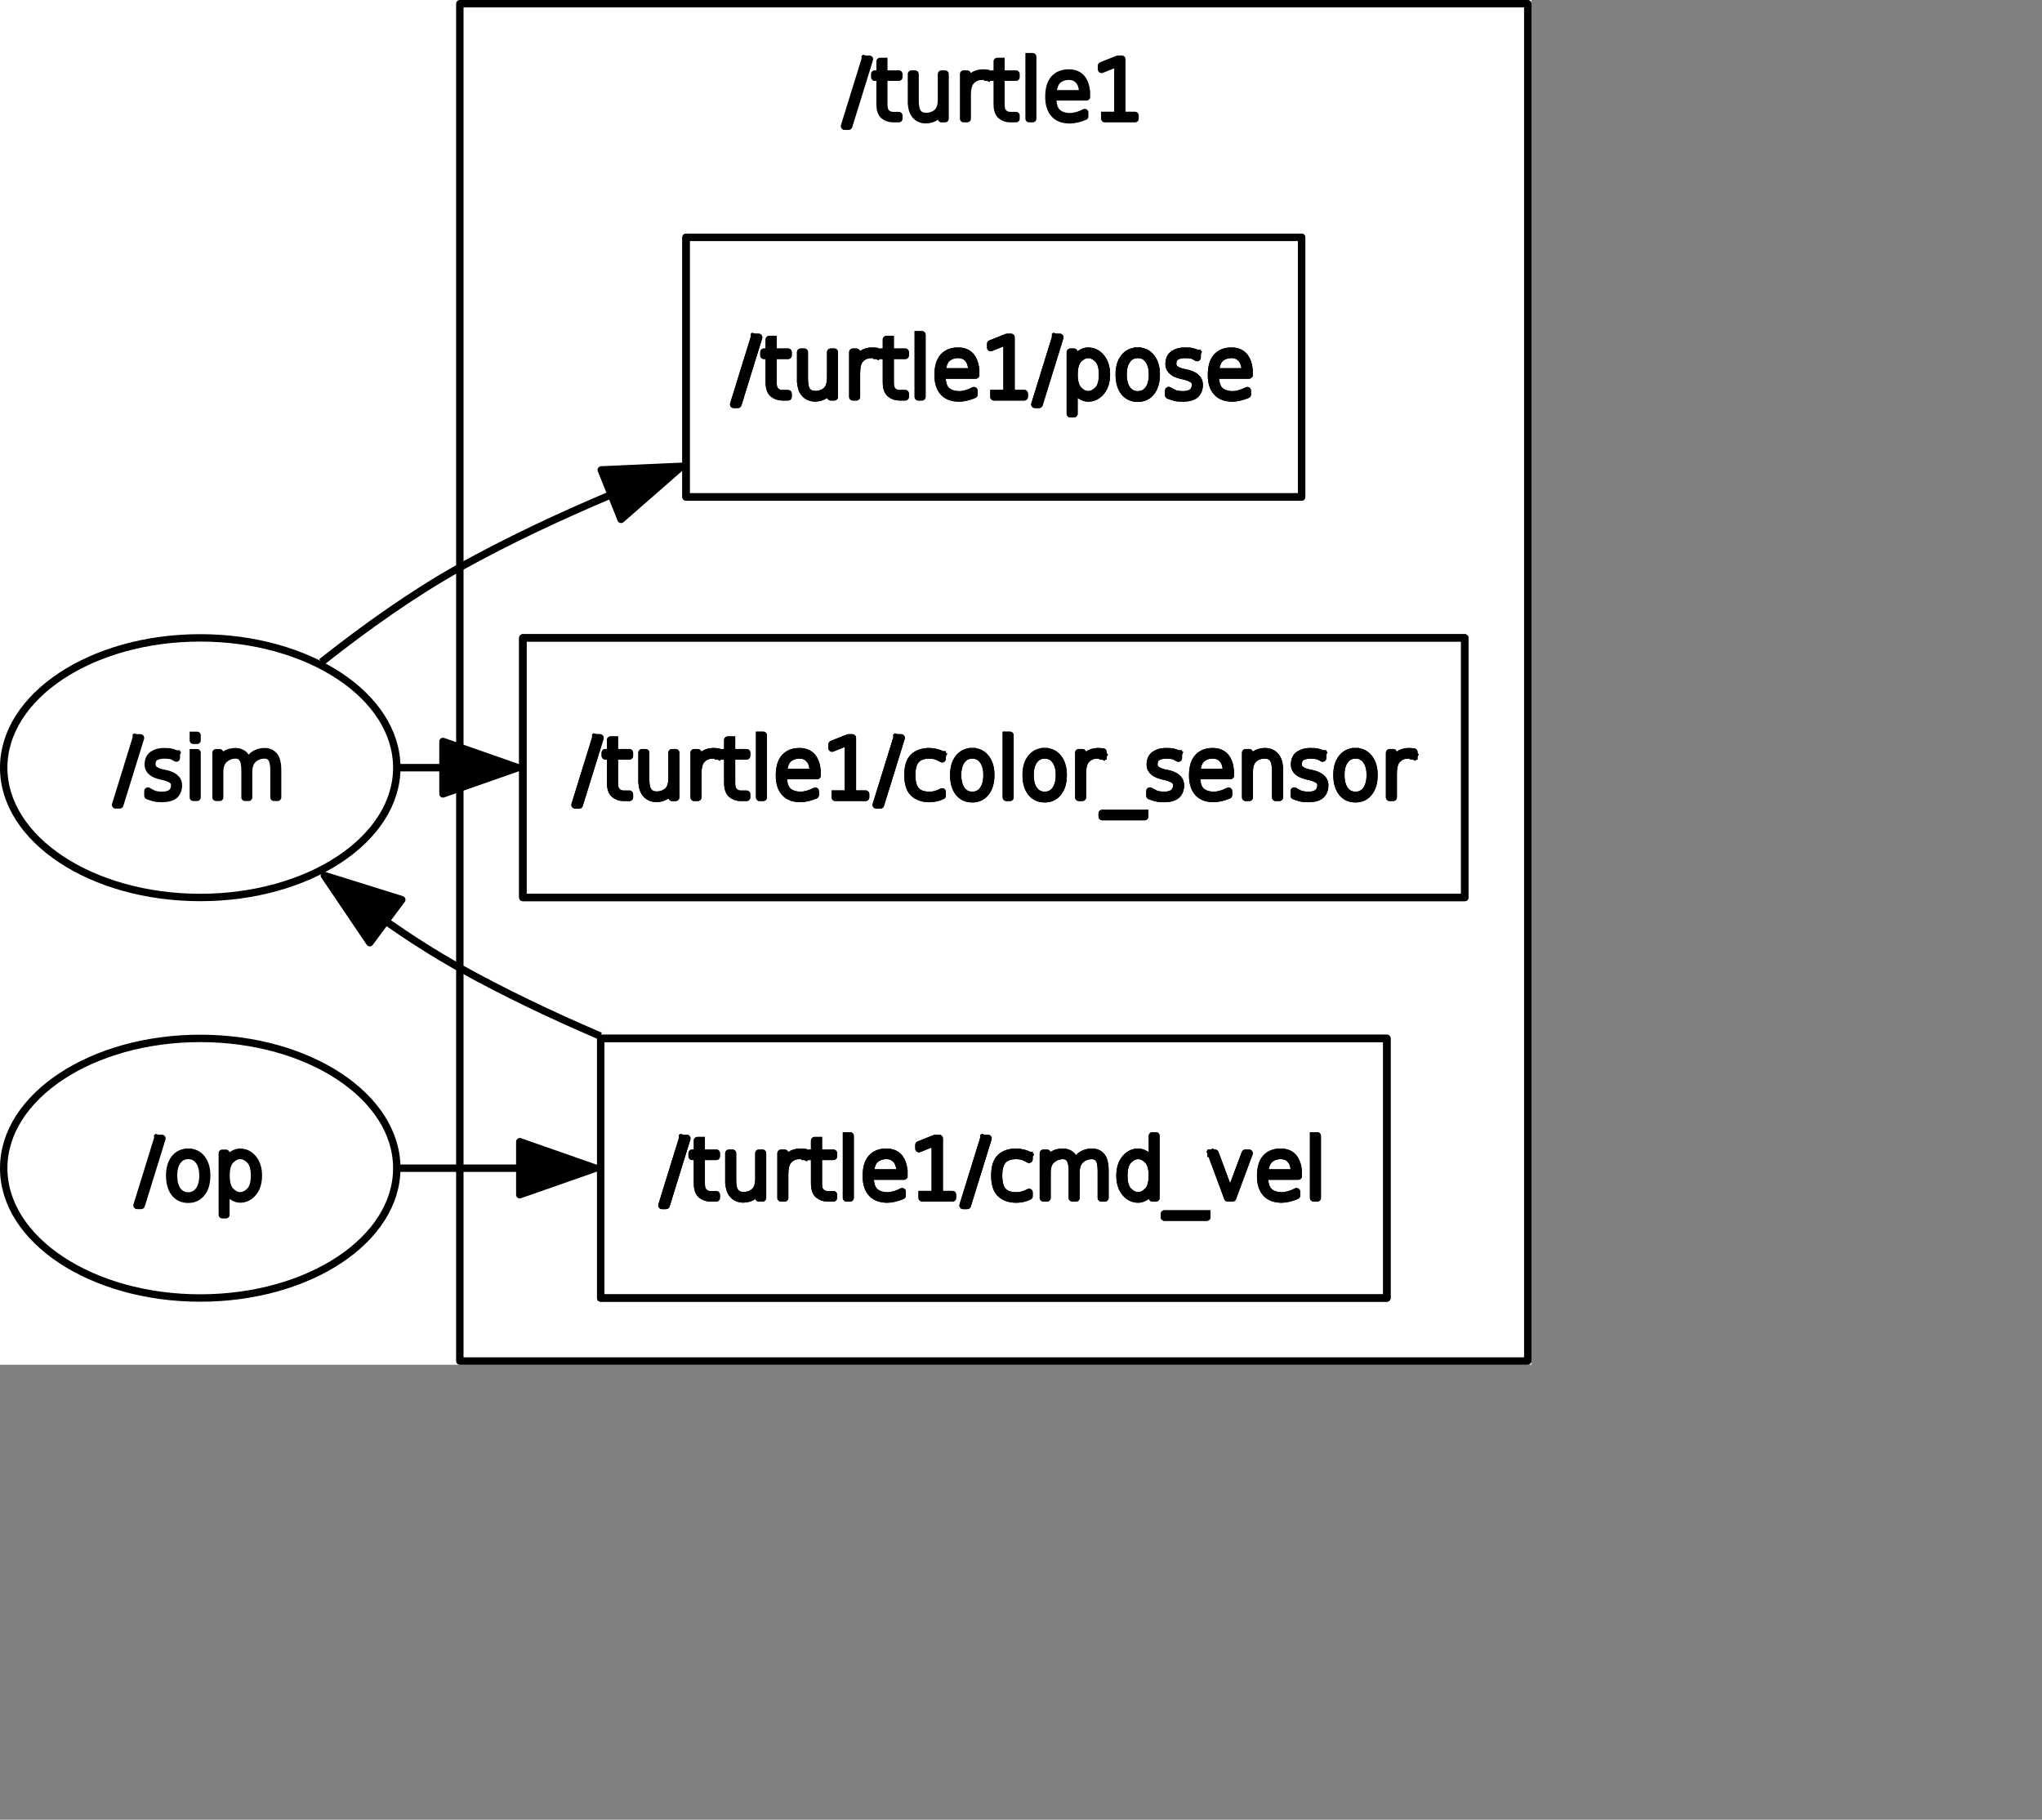 <?xml version="1.0" encoding="UTF-8" standalone="no"?>
<svg width="145.697mm" height="129.822mm"
 xmlns="http://www.w3.org/2000/svg" xmlns:xlink="http://www.w3.org/1999/xlink"  version="1.2" baseProfile="tiny">
<rect width="100%" height="100%" fill="#808080" stroke="none"/>
<title>Qt SVG Document</title>
<desc>Generated with Qt</desc>
<defs>
</defs>
<g fill="none" stroke="black" stroke-width="1" fill-rule="evenodd" stroke-linecap="square" stroke-linejoin="bevel" >

<g fill="none" stroke="#000000" stroke-opacity="1" stroke-width="1" stroke-linecap="square" stroke-linejoin="bevel" transform="matrix(1,0,0,1,0,0)"
font-family="Ubuntu" font-size="11" font-weight="400" font-style="normal" 
>
</g>

<g fill="none" stroke="#000000" stroke-opacity="1" stroke-width="1" stroke-linecap="square" stroke-linejoin="bevel" transform="matrix(1,0,0,1,0,0)"
font-family="Ubuntu" font-size="11" font-weight="400" font-style="normal" 
>
</g>

<g fill="none" stroke="#000000" stroke-opacity="1" stroke-width="1" stroke-linecap="square" stroke-linejoin="bevel" transform="matrix(2,0,0,2,0,383)"
font-family="Ubuntu" font-size="11" font-weight="400" font-style="normal" 
>
</g>

<g fill="#ffffff" fill-opacity="1" stroke="none" transform="matrix(2,0,0,2,0,383)"
font-family="Ubuntu" font-size="11" font-weight="400" font-style="normal" 
>
<rect x="0" y="-191.5" width="206.5" height="184"/>
</g>

<g fill="none" stroke="#000000" stroke-opacity="1" stroke-width="1" stroke-linecap="square" stroke-linejoin="bevel" transform="matrix(2,0,0,2,0,383)"
font-family="Ubuntu" font-size="11" font-weight="400" font-style="normal" 
>
</g>

<g fill="none" stroke="#000000" stroke-opacity="1" stroke-width="1" stroke-linecap="square" stroke-linejoin="bevel" transform="matrix(2,0,0,2,0,383)"
font-family="Ubuntu" font-size="11" font-weight="400" font-style="normal" 
>
</g>

<g fill="none" stroke="#000000" stroke-opacity="1" stroke-width="1" stroke-linecap="square" stroke-linejoin="bevel" transform="matrix(2,0,0,2,0,383)"
font-family="Ubuntu" font-size="11" font-weight="400" font-style="normal" 
>
</g>

<g fill="none" stroke="#000000" stroke-opacity="1" stroke-width="1" stroke-linecap="square" stroke-linejoin="bevel" transform="matrix(2,0,0,2,0,383)"
font-family="Ubuntu" font-size="11" font-weight="400" font-style="normal" 
>
</g>

<g fill="none" stroke="#000000" stroke-opacity="1" stroke-width="1" stroke-linecap="square" stroke-linejoin="round" transform="matrix(2,0,0,2,0,383)"
font-family="Ubuntu" font-size="11" font-weight="400" font-style="normal" 
>
<rect x="62" y="-191" width="144" height="183"/>
</g>

<g fill="none" stroke="#000000" stroke-opacity="1" stroke-width="1" stroke-linecap="square" stroke-linejoin="bevel" transform="matrix(2,0,0,2,0,383)"
font-family="Ubuntu" font-size="11" font-weight="400" font-style="normal" 
>
</g>

<g fill="none" stroke="#000000" stroke-opacity="1" stroke-width="1" stroke-linecap="square" stroke-linejoin="bevel" transform="matrix(2,0,0,2,227.391,10)"
font-family="Ubuntu" font-size="11" font-weight="400" font-style="normal" 
>
</g>

<g fill="none" stroke="#000000" stroke-opacity="1" stroke-width="1" stroke-linecap="square" stroke-linejoin="bevel" transform="matrix(2,0,0,2,227.391,10)"
font-family="sans" font-size="11" font-weight="100" font-style="normal" 
>
</g>

<g fill="#000000" fill-opacity="1" stroke="#000000" stroke-opacity="1" stroke-width="1" stroke-linecap="square" stroke-linejoin="round" transform="matrix(2,0,0,2,227.391,10)"
font-family="sans" font-size="11" font-weight="100" font-style="normal" 
>
<path vector-effect="none" fill-rule="nonzero" d="M2.969,2.984 L3.531,2.984 L0.734,12.016 L0.172,12.016 L2.969,2.984 M5.469,3.281 L5.469,4.984 L7.5,4.984 L7.5,5.406 L5.469,5.406 L5.469,9.016 C5.469,9.474 5.526,9.797 5.641,9.984 C5.891,10.38 6.25,10.578 6.719,10.578 L7.5,10.578 L7.5,11 L6.734,11 C6.245,11 5.828,10.857 5.484,10.57 C5.141,10.284 4.969,9.766 4.969,9.016 L4.969,5.406 L4.25,5.406 L4.25,4.984 L4.969,4.984 L4.969,3.281 L5.469,3.281 M9.203,8.609 L9.203,4.984 L9.688,4.984 L9.688,8.578 C9.688,9.359 9.812,9.909 10.062,10.227 C10.312,10.544 10.682,10.703 11.172,10.703 C11.745,10.703 12.234,10.531 12.641,10.188 C13.047,9.844 13.25,9.245 13.25,8.391 L13.25,4.984 L13.734,4.984 L13.734,11 L13.25,11 L13.25,9.875 C13.073,10.24 12.838,10.516 12.547,10.703 C12.13,10.995 11.667,11.141 11.156,11.141 C10.562,11.141 10.088,10.938 9.734,10.531 C9.38,10.135 9.203,9.495 9.203,8.609 M19.5,5.406 C19.417,5.365 19.307,5.333 19.172,5.312 C19.047,5.292 18.896,5.281 18.719,5.281 C18.104,5.281 17.599,5.505 17.203,5.953 C16.88,6.318 16.719,6.943 16.719,7.828 L16.719,11 L16.234,11 L16.234,4.984 L16.719,4.984 L16.719,6.109 C16.885,5.786 17.115,5.516 17.406,5.297 C17.802,4.995 18.271,4.844 18.812,4.844 C18.958,4.844 19.083,4.849 19.188,4.859 C19.292,4.859 19.396,4.87 19.5,4.891 L19.5,5.406 M21.266,3.281 L21.266,4.984 L23.297,4.984 L23.297,5.406 L21.266,5.406 L21.266,9.016 C21.266,9.474 21.323,9.797 21.438,9.984 C21.688,10.38 22.047,10.578 22.516,10.578 L23.297,10.578 L23.297,11 L22.531,11 C22.042,11 21.625,10.857 21.281,10.57 C20.938,10.284 20.766,9.766 20.766,9.016 L20.766,5.406 L20.047,5.406 L20.047,4.984 L20.766,4.984 L20.766,3.281 L21.266,3.281 M25.062,2.641 L25.547,2.641 L25.547,11 L25.062,11 L25.062,2.641 M32.797,7.75 L32.797,8.062 L28.234,8.062 C28.234,9.021 28.422,9.698 28.797,10.094 C29.213,10.521 29.828,10.734 30.641,10.734 C30.859,10.734 31.146,10.688 31.5,10.594 C31.854,10.5 32.208,10.359 32.562,10.172 L32.562,10.688 C32.208,10.844 31.846,10.961 31.477,11.039 C31.107,11.117 30.812,11.156 30.594,11.156 C29.667,11.156 28.969,10.906 28.5,10.406 C27.99,9.875 27.734,9.094 27.734,8.062 C27.734,6.99 27.963,6.188 28.422,5.656 C28.901,5.115 29.568,4.844 30.422,4.844 C31.203,4.844 31.797,5.104 32.203,5.625 C32.599,6.167 32.797,6.875 32.797,7.75 M32.297,7.641 C32.297,6.797 32.104,6.182 31.719,5.797 C31.406,5.453 30.974,5.281 30.422,5.281 C29.828,5.281 29.328,5.458 28.922,5.812 C28.547,6.146 28.323,6.755 28.25,7.641 L32.297,7.641 M35.266,10.562 L37.031,10.562 L37.031,3.469 L34.828,4.359 L34.828,3.859 L37.016,2.984 L37.562,2.984 L37.562,10.562 L39.344,10.562 L39.344,11 L35.266,11 L35.266,10.562"/>
</g>

<g fill="none" stroke="#000000" stroke-opacity="1" stroke-width="1" stroke-linecap="square" stroke-linejoin="bevel" transform="matrix(2,0,0,2,227.391,10)"
font-family="sans" font-size="11" font-weight="100" font-style="normal" 
>
</g>

<g fill="none" stroke="#000000" stroke-opacity="1" stroke-width="1" stroke-linecap="square" stroke-linejoin="bevel" transform="matrix(2,0,0,2,227.391,10)"
font-family="Ubuntu" font-size="11" font-weight="400" font-style="normal" 
>
</g>

<g fill="none" stroke="#000000" stroke-opacity="1" stroke-width="1" stroke-linecap="square" stroke-linejoin="bevel" transform="matrix(2,0,0,2,0,383)"
font-family="Ubuntu" font-size="11" font-weight="400" font-style="normal" 
>
</g>

<g fill="none" stroke="#000000" stroke-opacity="1" stroke-width="1" stroke-linecap="square" stroke-linejoin="bevel" transform="matrix(2,0,0,2,0,383)"
font-family="Ubuntu" font-size="11" font-weight="400" font-style="normal" 
>
</g>

<g fill="none" stroke="#000000" stroke-opacity="1" stroke-width="1" stroke-linecap="square" stroke-linejoin="bevel" transform="matrix(2,0,0,2,0,383)"
font-family="Ubuntu" font-size="11" font-weight="400" font-style="normal" 
>
</g>

<g fill="none" stroke="#000000" stroke-opacity="1" stroke-width="1" stroke-linecap="square" stroke-linejoin="round" transform="matrix(2,0,0,2,0,383)"
font-family="Ubuntu" font-size="11" font-weight="400" font-style="normal" 
>
<rect x="81" y="-51.5" width="105.999" height="35"/>
</g>

<g fill="none" stroke="#000000" stroke-opacity="1" stroke-width="1" stroke-linecap="square" stroke-linejoin="bevel" transform="matrix(2,0,0,2,0,383)"
font-family="Ubuntu" font-size="11" font-weight="400" font-style="normal" 
>
</g>

<g fill="none" stroke="#000000" stroke-opacity="1" stroke-width="1" stroke-linecap="square" stroke-linejoin="bevel" transform="matrix(2,0,0,2,178.156,301)"
font-family="Ubuntu" font-size="11" font-weight="400" font-style="normal" 
>
</g>

<g fill="none" stroke="#000000" stroke-opacity="1" stroke-width="1" stroke-linecap="square" stroke-linejoin="bevel" transform="matrix(2,0,0,2,178.156,301)"
font-family="sans" font-size="11" font-weight="100" font-style="normal" 
>
</g>

<g fill="#000000" fill-opacity="1" stroke="#000000" stroke-opacity="1" stroke-width="1" stroke-linecap="square" stroke-linejoin="round" transform="matrix(2,0,0,2,178.156,301)"
font-family="sans" font-size="11" font-weight="100" font-style="normal" 
>
<path vector-effect="none" fill-rule="nonzero" d="M2.969,2.984 L3.531,2.984 L0.734,12.016 L0.172,12.016 L2.969,2.984 M5.469,3.281 L5.469,4.984 L7.5,4.984 L7.5,5.406 L5.469,5.406 L5.469,9.016 C5.469,9.474 5.526,9.797 5.641,9.984 C5.891,10.38 6.25,10.578 6.719,10.578 L7.5,10.578 L7.5,11 L6.734,11 C6.245,11 5.828,10.857 5.484,10.57 C5.141,10.284 4.969,9.766 4.969,9.016 L4.969,5.406 L4.25,5.406 L4.25,4.984 L4.969,4.984 L4.969,3.281 L5.469,3.281 M9.203,8.609 L9.203,4.984 L9.688,4.984 L9.688,8.578 C9.688,9.359 9.812,9.909 10.062,10.227 C10.312,10.544 10.682,10.703 11.172,10.703 C11.745,10.703 12.234,10.531 12.641,10.188 C13.047,9.844 13.25,9.245 13.25,8.391 L13.25,4.984 L13.734,4.984 L13.734,11 L13.25,11 L13.25,9.875 C13.073,10.24 12.838,10.516 12.547,10.703 C12.13,10.995 11.667,11.141 11.156,11.141 C10.562,11.141 10.088,10.938 9.734,10.531 C9.38,10.135 9.203,9.495 9.203,8.609 M19.5,5.406 C19.417,5.365 19.307,5.333 19.172,5.312 C19.047,5.292 18.896,5.281 18.719,5.281 C18.104,5.281 17.599,5.505 17.203,5.953 C16.88,6.318 16.719,6.943 16.719,7.828 L16.719,11 L16.234,11 L16.234,4.984 L16.719,4.984 L16.719,6.109 C16.885,5.786 17.115,5.516 17.406,5.297 C17.802,4.995 18.271,4.844 18.812,4.844 C18.958,4.844 19.083,4.849 19.188,4.859 C19.292,4.859 19.396,4.87 19.5,4.891 L19.5,5.406 M21.266,3.281 L21.266,4.984 L23.297,4.984 L23.297,5.406 L21.266,5.406 L21.266,9.016 C21.266,9.474 21.323,9.797 21.438,9.984 C21.688,10.38 22.047,10.578 22.516,10.578 L23.297,10.578 L23.297,11 L22.531,11 C22.042,11 21.625,10.857 21.281,10.57 C20.938,10.284 20.766,9.766 20.766,9.016 L20.766,5.406 L20.047,5.406 L20.047,4.984 L20.766,4.984 L20.766,3.281 L21.266,3.281 M25.062,2.641 L25.547,2.641 L25.547,11 L25.062,11 L25.062,2.641 M32.797,7.75 L32.797,8.062 L28.234,8.062 C28.234,9.021 28.422,9.698 28.797,10.094 C29.213,10.521 29.828,10.734 30.641,10.734 C30.859,10.734 31.146,10.688 31.5,10.594 C31.854,10.5 32.208,10.359 32.562,10.172 L32.562,10.688 C32.208,10.844 31.846,10.961 31.477,11.039 C31.107,11.117 30.812,11.156 30.594,11.156 C29.667,11.156 28.969,10.906 28.5,10.406 C27.99,9.875 27.734,9.094 27.734,8.062 C27.734,6.99 27.963,6.188 28.422,5.656 C28.901,5.115 29.568,4.844 30.422,4.844 C31.203,4.844 31.797,5.104 32.203,5.625 C32.599,6.167 32.797,6.875 32.797,7.75 M32.297,7.641 C32.297,6.797 32.104,6.182 31.719,5.797 C31.406,5.453 30.974,5.281 30.422,5.281 C29.828,5.281 29.328,5.458 28.922,5.812 C28.547,6.146 28.323,6.755 28.25,7.641 L32.297,7.641 M35.266,10.562 L37.031,10.562 L37.031,3.469 L34.828,4.359 L34.828,3.859 L37.016,2.984 L37.562,2.984 L37.562,10.562 L39.344,10.562 L39.344,11 L35.266,11 L35.266,10.562 M43.578,2.984 L44.141,2.984 L41.344,12.016 L40.781,12.016 L43.578,2.984 M49.672,5.281 L49.672,5.797 C49.38,5.62 49.135,5.5 48.938,5.438 C48.604,5.333 48.286,5.281 47.984,5.281 C47.12,5.281 46.5,5.503 46.125,5.945 C45.75,6.388 45.562,7.073 45.562,8 C45.562,8.938 45.75,9.628 46.125,10.07 C46.5,10.513 47.12,10.734 47.984,10.734 C48.276,10.734 48.557,10.693 48.828,10.609 C49.12,10.537 49.401,10.422 49.672,10.266 L49.672,10.766 C49.401,10.901 49.12,11 48.828,11.062 C48.526,11.125 48.229,11.156 47.938,11.156 C47.062,11.156 46.365,10.917 45.844,10.438 C45.323,9.958 45.062,9.143 45.062,7.992 C45.062,6.841 45.323,6.026 45.844,5.547 C46.365,5.078 47.062,4.844 47.938,4.844 C48.229,4.844 48.536,4.885 48.859,4.969 C49.182,5.042 49.453,5.146 49.672,5.281 M55.938,6.297 C56.125,5.807 56.417,5.443 56.812,5.203 C57.198,4.964 57.651,4.844 58.172,4.844 C58.693,4.844 59.109,5.026 59.422,5.391 C59.745,5.755 59.906,6.417 59.906,7.375 L59.906,11 L59.422,11 L59.422,7.406 C59.422,6.573 59.307,6.01 59.078,5.719 C58.849,5.427 58.542,5.281 58.156,5.281 C57.604,5.281 57.12,5.448 56.703,5.781 C56.234,6.156 56,6.76 56,7.594 L56,11 L55.516,11 L55.516,7.406 C55.516,6.604 55.404,6.049 55.18,5.742 C54.956,5.435 54.646,5.281 54.25,5.281 C53.698,5.281 53.214,5.453 52.797,5.797 C52.328,6.161 52.094,6.76 52.094,7.594 L52.094,11 L51.609,11 L51.609,4.984 L52.094,4.984 L52.094,6.109 C52.271,5.714 52.547,5.401 52.922,5.172 C53.286,4.953 53.74,4.844 54.281,4.844 C54.635,4.844 54.974,4.958 55.297,5.188 C55.547,5.375 55.76,5.745 55.938,6.297 M66.312,6.359 L66.312,2.641 L66.781,2.641 L66.781,11 L66.312,11 L66.312,9.641 C66.083,10.162 65.833,10.516 65.562,10.703 C65.167,11.005 64.787,11.156 64.422,11.156 C63.714,11.156 63.122,10.867 62.648,10.289 C62.175,9.711 61.938,8.948 61.938,8 C61.938,7.052 62.175,6.289 62.648,5.711 C63.122,5.133 63.714,4.844 64.422,4.844 C64.787,4.844 65.167,4.99 65.562,5.281 C65.833,5.479 66.083,5.839 66.312,6.359 M63.078,5.906 C62.661,6.323 62.453,7.021 62.453,8 C62.453,8.979 62.661,9.677 63.078,10.094 C63.495,10.51 63.932,10.719 64.391,10.719 C64.838,10.719 65.271,10.51 65.688,10.094 C66.094,9.677 66.297,8.979 66.297,8 C66.297,7.021 66.094,6.323 65.688,5.906 C65.271,5.49 64.838,5.281 64.391,5.281 C63.932,5.281 63.495,5.49 63.078,5.906 M73.641,13.172 L73.641,13.594 L67.922,13.594 L67.922,13.172 L73.641,13.172 M74.234,4.984 L74.75,4.984 L76.781,10.453 L78.828,4.984 L79.344,4.984 L77.109,11 L76.469,11 L74.234,4.984 M85.969,7.75 L85.969,8.062 L81.406,8.062 C81.406,9.021 81.594,9.698 81.969,10.094 C82.385,10.521 83,10.734 83.812,10.734 C84.031,10.734 84.318,10.688 84.672,10.594 C85.026,10.5 85.38,10.359 85.734,10.172 L85.734,10.688 C85.38,10.844 85.018,10.961 84.648,11.039 C84.279,11.117 83.984,11.156 83.766,11.156 C82.838,11.156 82.141,10.906 81.672,10.406 C81.162,9.875 80.906,9.094 80.906,8.062 C80.906,6.99 81.135,6.188 81.594,5.656 C82.073,5.115 82.74,4.844 83.594,4.844 C84.375,4.844 84.969,5.104 85.375,5.625 C85.771,6.167 85.969,6.875 85.969,7.75 M85.469,7.641 C85.469,6.797 85.276,6.182 84.891,5.797 C84.578,5.453 84.146,5.281 83.594,5.281 C83,5.281 82.5,5.458 82.094,5.812 C81.719,6.146 81.495,6.755 81.422,7.641 L85.469,7.641 M88.047,2.641 L88.531,2.641 L88.531,11 L88.047,11 L88.047,2.641"/>
</g>

<g fill="none" stroke="#000000" stroke-opacity="1" stroke-width="1" stroke-linecap="square" stroke-linejoin="bevel" transform="matrix(2,0,0,2,178.156,301)"
font-family="sans" font-size="11" font-weight="100" font-style="normal" 
>
</g>

<g fill="none" stroke="#000000" stroke-opacity="1" stroke-width="1" stroke-linecap="square" stroke-linejoin="bevel" transform="matrix(2,0,0,2,178.156,301)"
font-family="Ubuntu" font-size="11" font-weight="400" font-style="normal" 
>
</g>

<g fill="none" stroke="#000000" stroke-opacity="1" stroke-width="1" stroke-linecap="square" stroke-linejoin="bevel" transform="matrix(2,0,0,2,0,383)"
font-family="Ubuntu" font-size="11" font-weight="400" font-style="normal" 
>
</g>

<g fill="none" stroke="#000000" stroke-opacity="1" stroke-width="1" stroke-linecap="square" stroke-linejoin="bevel" transform="matrix(2,0,0,2,0,383)"
font-family="Ubuntu" font-size="11" font-weight="400" font-style="normal" 
>
</g>

<g fill="none" stroke="#000000" stroke-opacity="1" stroke-width="1" stroke-linecap="square" stroke-linejoin="bevel" transform="matrix(2,0,0,2,0,383)"
font-family="Ubuntu" font-size="11" font-weight="400" font-style="normal" 
>
</g>

<g fill="none" stroke="#000000" stroke-opacity="1" stroke-width="1" stroke-linecap="square" stroke-linejoin="round" transform="matrix(2,0,0,2,0,383)"
font-family="Ubuntu" font-size="11" font-weight="400" font-style="normal" 
>
<rect x="92.499" y="-159.5" width="83.002" height="35"/>
</g>

<g fill="none" stroke="#000000" stroke-opacity="1" stroke-width="1" stroke-linecap="square" stroke-linejoin="bevel" transform="matrix(2,0,0,2,0,383)"
font-family="Ubuntu" font-size="11" font-weight="400" font-style="normal" 
>
</g>

<g fill="none" stroke="#000000" stroke-opacity="1" stroke-width="1" stroke-linecap="square" stroke-linejoin="bevel" transform="matrix(2,0,0,2,197.516,85)"
font-family="Ubuntu" font-size="11" font-weight="400" font-style="normal" 
>
</g>

<g fill="none" stroke="#000000" stroke-opacity="1" stroke-width="1" stroke-linecap="square" stroke-linejoin="bevel" transform="matrix(2,0,0,2,197.516,85)"
font-family="sans" font-size="11" font-weight="100" font-style="normal" 
>
</g>

<g fill="#000000" fill-opacity="1" stroke="#000000" stroke-opacity="1" stroke-width="1" stroke-linecap="square" stroke-linejoin="round" transform="matrix(2,0,0,2,197.516,85)"
font-family="sans" font-size="11" font-weight="100" font-style="normal" 
>
<path vector-effect="none" fill-rule="nonzero" d="M2.969,2.984 L3.531,2.984 L0.734,12.016 L0.172,12.016 L2.969,2.984 M5.469,3.281 L5.469,4.984 L7.5,4.984 L7.5,5.406 L5.469,5.406 L5.469,9.016 C5.469,9.474 5.526,9.797 5.641,9.984 C5.891,10.38 6.25,10.578 6.719,10.578 L7.5,10.578 L7.5,11 L6.734,11 C6.245,11 5.828,10.857 5.484,10.57 C5.141,10.284 4.969,9.766 4.969,9.016 L4.969,5.406 L4.25,5.406 L4.25,4.984 L4.969,4.984 L4.969,3.281 L5.469,3.281 M9.203,8.609 L9.203,4.984 L9.688,4.984 L9.688,8.578 C9.688,9.359 9.812,9.909 10.062,10.227 C10.312,10.544 10.682,10.703 11.172,10.703 C11.745,10.703 12.234,10.531 12.641,10.188 C13.047,9.844 13.25,9.245 13.25,8.391 L13.25,4.984 L13.734,4.984 L13.734,11 L13.25,11 L13.25,9.875 C13.073,10.24 12.838,10.516 12.547,10.703 C12.13,10.995 11.667,11.141 11.156,11.141 C10.562,11.141 10.088,10.938 9.734,10.531 C9.38,10.135 9.203,9.495 9.203,8.609 M19.5,5.406 C19.417,5.365 19.307,5.333 19.172,5.312 C19.047,5.292 18.896,5.281 18.719,5.281 C18.104,5.281 17.599,5.505 17.203,5.953 C16.88,6.318 16.719,6.943 16.719,7.828 L16.719,11 L16.234,11 L16.234,4.984 L16.719,4.984 L16.719,6.109 C16.885,5.786 17.115,5.516 17.406,5.297 C17.802,4.995 18.271,4.844 18.812,4.844 C18.958,4.844 19.083,4.849 19.188,4.859 C19.292,4.859 19.396,4.87 19.5,4.891 L19.5,5.406 M21.266,3.281 L21.266,4.984 L23.297,4.984 L23.297,5.406 L21.266,5.406 L21.266,9.016 C21.266,9.474 21.323,9.797 21.438,9.984 C21.688,10.38 22.047,10.578 22.516,10.578 L23.297,10.578 L23.297,11 L22.531,11 C22.042,11 21.625,10.857 21.281,10.57 C20.938,10.284 20.766,9.766 20.766,9.016 L20.766,5.406 L20.047,5.406 L20.047,4.984 L20.766,4.984 L20.766,3.281 L21.266,3.281 M25.062,2.641 L25.547,2.641 L25.547,11 L25.062,11 L25.062,2.641 M32.797,7.75 L32.797,8.062 L28.234,8.062 C28.234,9.021 28.422,9.698 28.797,10.094 C29.213,10.521 29.828,10.734 30.641,10.734 C30.859,10.734 31.146,10.688 31.5,10.594 C31.854,10.5 32.208,10.359 32.562,10.172 L32.562,10.688 C32.208,10.844 31.846,10.961 31.477,11.039 C31.107,11.117 30.812,11.156 30.594,11.156 C29.667,11.156 28.969,10.906 28.5,10.406 C27.99,9.875 27.734,9.094 27.734,8.062 C27.734,6.99 27.963,6.188 28.422,5.656 C28.901,5.115 29.568,4.844 30.422,4.844 C31.203,4.844 31.797,5.104 32.203,5.625 C32.599,6.167 32.797,6.875 32.797,7.75 M32.297,7.641 C32.297,6.797 32.104,6.182 31.719,5.797 C31.406,5.453 30.974,5.281 30.422,5.281 C29.828,5.281 29.328,5.458 28.922,5.812 C28.547,6.146 28.323,6.755 28.25,7.641 L32.297,7.641 M35.266,10.562 L37.031,10.562 L37.031,3.469 L34.828,4.359 L34.828,3.859 L37.016,2.984 L37.562,2.984 L37.562,10.562 L39.344,10.562 L39.344,11 L35.266,11 L35.266,10.562 M43.578,2.984 L44.141,2.984 L41.344,12.016 L40.781,12.016 L43.578,2.984 M46.047,9.641 L46.047,13.281 L45.562,13.281 L45.562,4.984 L46.047,4.984 L46.047,6.359 C46.276,5.839 46.521,5.479 46.781,5.281 C47.188,4.99 47.573,4.844 47.938,4.844 C48.646,4.844 49.237,5.133 49.711,5.711 C50.185,6.289 50.422,7.052 50.422,8 C50.422,8.948 50.185,9.711 49.711,10.289 C49.237,10.867 48.646,11.156 47.938,11.156 C47.573,11.156 47.188,11.005 46.781,10.703 C46.521,10.516 46.276,10.162 46.047,9.641 M49.281,10.094 C49.698,9.677 49.906,8.979 49.906,8 C49.906,7.021 49.698,6.323 49.281,5.906 C48.865,5.49 48.427,5.281 47.969,5.281 C47.521,5.281 47.089,5.49 46.672,5.906 C46.266,6.323 46.062,7.021 46.062,8 C46.062,8.979 46.266,9.677 46.672,10.094 C47.089,10.51 47.521,10.719 47.969,10.719 C48.427,10.719 48.865,10.51 49.281,10.094 M56.109,6.016 C55.755,5.526 55.271,5.281 54.656,5.281 C54.042,5.281 53.557,5.526 53.203,6.016 C52.849,6.495 52.672,7.151 52.672,7.984 C52.672,8.839 52.849,9.51 53.203,10 C53.557,10.49 54.042,10.734 54.656,10.734 C55.271,10.734 55.755,10.49 56.109,10 C56.464,9.5 56.641,8.828 56.641,7.984 C56.641,7.161 56.464,6.505 56.109,6.016 M54.656,4.844 C55.417,4.844 56.021,5.13 56.469,5.703 C56.917,6.276 57.141,7.036 57.141,7.984 C57.141,8.974 56.917,9.755 56.469,10.328 C56.021,10.901 55.417,11.188 54.656,11.188 C53.875,11.188 53.26,10.901 52.812,10.328 C52.375,9.755 52.156,8.974 52.156,7.984 C52.156,7.026 52.38,6.263 52.828,5.695 C53.276,5.128 53.885,4.844 54.656,4.844 M62.656,5.156 L62.656,5.703 C62.302,5.505 62.083,5.396 62,5.375 C61.75,5.323 61.438,5.292 61.062,5.281 C60.5,5.281 60.057,5.391 59.734,5.609 C59.484,5.797 59.359,6.115 59.359,6.562 C59.359,6.875 59.479,7.115 59.719,7.281 C59.958,7.469 60.307,7.615 60.766,7.719 L61.109,7.781 C61.682,7.906 62.115,8.083 62.406,8.312 C62.75,8.583 62.927,8.927 62.938,9.344 C62.938,9.906 62.771,10.349 62.438,10.672 C62.083,10.995 61.505,11.156 60.703,11.156 C60.266,11.156 59.932,11.125 59.703,11.062 C59.422,10.99 59.13,10.896 58.828,10.781 L58.828,10.156 C59.266,10.406 59.547,10.552 59.672,10.594 C60.026,10.688 60.38,10.734 60.734,10.734 C61.307,10.734 61.734,10.615 62.016,10.375 C62.297,10.125 62.438,9.807 62.438,9.422 C62.438,9.089 62.344,8.849 62.156,8.703 C61.885,8.484 61.458,8.307 60.875,8.172 L60.531,8.094 C60.021,7.969 59.635,7.802 59.375,7.594 C59.042,7.323 58.875,6.995 58.875,6.609 C58.875,5.984 59.075,5.534 59.477,5.258 C59.878,4.982 60.37,4.844 60.953,4.844 C61.453,4.844 61.797,4.87 61.984,4.922 C62.214,4.984 62.438,5.062 62.656,5.156 M69.656,7.75 L69.656,8.062 L65.094,8.062 C65.094,9.021 65.281,9.698 65.656,10.094 C66.073,10.521 66.688,10.734 67.5,10.734 C67.719,10.734 68.005,10.688 68.359,10.594 C68.713,10.5 69.068,10.359 69.422,10.172 L69.422,10.688 C69.068,10.844 68.706,10.961 68.336,11.039 C67.966,11.117 67.672,11.156 67.453,11.156 C66.526,11.156 65.828,10.906 65.359,10.406 C64.849,9.875 64.594,9.094 64.594,8.062 C64.594,6.99 64.823,6.188 65.281,5.656 C65.76,5.115 66.427,4.844 67.281,4.844 C68.062,4.844 68.656,5.104 69.062,5.625 C69.458,6.167 69.656,6.875 69.656,7.75 M69.156,7.641 C69.156,6.797 68.963,6.182 68.578,5.797 C68.266,5.453 67.833,5.281 67.281,5.281 C66.688,5.281 66.188,5.458 65.781,5.812 C65.406,6.146 65.182,6.755 65.109,7.641 L69.156,7.641"/>
</g>

<g fill="none" stroke="#000000" stroke-opacity="1" stroke-width="1" stroke-linecap="square" stroke-linejoin="bevel" transform="matrix(2,0,0,2,197.516,85)"
font-family="sans" font-size="11" font-weight="100" font-style="normal" 
>
</g>

<g fill="none" stroke="#000000" stroke-opacity="1" stroke-width="1" stroke-linecap="square" stroke-linejoin="bevel" transform="matrix(2,0,0,2,197.516,85)"
font-family="Ubuntu" font-size="11" font-weight="400" font-style="normal" 
>
</g>

<g fill="none" stroke="#000000" stroke-opacity="1" stroke-width="1" stroke-linecap="square" stroke-linejoin="bevel" transform="matrix(2,0,0,2,0,383)"
font-family="Ubuntu" font-size="11" font-weight="400" font-style="normal" 
>
</g>

<g fill="none" stroke="#000000" stroke-opacity="1" stroke-width="1" stroke-linecap="square" stroke-linejoin="bevel" transform="matrix(2,0,0,2,0,383)"
font-family="Ubuntu" font-size="11" font-weight="400" font-style="normal" 
>
</g>

<g fill="none" stroke="#000000" stroke-opacity="1" stroke-width="1" stroke-linecap="square" stroke-linejoin="bevel" transform="matrix(2,0,0,2,0,383)"
font-family="Ubuntu" font-size="11" font-weight="400" font-style="normal" 
>
</g>

<g fill="none" stroke="#000000" stroke-opacity="1" stroke-width="1" stroke-linecap="square" stroke-linejoin="round" transform="matrix(2,0,0,2,0,383)"
font-family="Ubuntu" font-size="11" font-weight="400" font-style="normal" 
>
<rect x="70.499" y="-105.5" width="127.002" height="35"/>
</g>

<g fill="none" stroke="#000000" stroke-opacity="1" stroke-width="1" stroke-linecap="square" stroke-linejoin="bevel" transform="matrix(2,0,0,2,0,383)"
font-family="Ubuntu" font-size="11" font-weight="400" font-style="normal" 
>
</g>

<g fill="none" stroke="#000000" stroke-opacity="1" stroke-width="1" stroke-linecap="square" stroke-linejoin="bevel" transform="matrix(2,0,0,2,154.734,193)"
font-family="Ubuntu" font-size="11" font-weight="400" font-style="normal" 
>
</g>

<g fill="none" stroke="#000000" stroke-opacity="1" stroke-width="1" stroke-linecap="square" stroke-linejoin="bevel" transform="matrix(2,0,0,2,154.734,193)"
font-family="sans" font-size="11" font-weight="100" font-style="normal" 
>
</g>

<g fill="#000000" fill-opacity="1" stroke="#000000" stroke-opacity="1" stroke-width="1" stroke-linecap="square" stroke-linejoin="round" transform="matrix(2,0,0,2,154.734,193)"
font-family="sans" font-size="11" font-weight="100" font-style="normal" 
>
<path vector-effect="none" fill-rule="nonzero" d="M2.969,2.984 L3.531,2.984 L0.734,12.016 L0.172,12.016 L2.969,2.984 M5.469,3.281 L5.469,4.984 L7.5,4.984 L7.5,5.406 L5.469,5.406 L5.469,9.016 C5.469,9.474 5.526,9.797 5.641,9.984 C5.891,10.38 6.25,10.578 6.719,10.578 L7.5,10.578 L7.5,11 L6.734,11 C6.245,11 5.828,10.857 5.484,10.57 C5.141,10.284 4.969,9.766 4.969,9.016 L4.969,5.406 L4.25,5.406 L4.25,4.984 L4.969,4.984 L4.969,3.281 L5.469,3.281 M9.203,8.609 L9.203,4.984 L9.688,4.984 L9.688,8.578 C9.688,9.359 9.812,9.909 10.062,10.227 C10.312,10.544 10.682,10.703 11.172,10.703 C11.745,10.703 12.234,10.531 12.641,10.188 C13.047,9.844 13.25,9.245 13.25,8.391 L13.25,4.984 L13.734,4.984 L13.734,11 L13.25,11 L13.25,9.875 C13.073,10.24 12.838,10.516 12.547,10.703 C12.13,10.995 11.667,11.141 11.156,11.141 C10.562,11.141 10.088,10.938 9.734,10.531 C9.38,10.135 9.203,9.495 9.203,8.609 M19.5,5.406 C19.417,5.365 19.307,5.333 19.172,5.312 C19.047,5.292 18.896,5.281 18.719,5.281 C18.104,5.281 17.599,5.505 17.203,5.953 C16.88,6.318 16.719,6.943 16.719,7.828 L16.719,11 L16.234,11 L16.234,4.984 L16.719,4.984 L16.719,6.109 C16.885,5.786 17.115,5.516 17.406,5.297 C17.802,4.995 18.271,4.844 18.812,4.844 C18.958,4.844 19.083,4.849 19.188,4.859 C19.292,4.859 19.396,4.87 19.5,4.891 L19.5,5.406 M21.266,3.281 L21.266,4.984 L23.297,4.984 L23.297,5.406 L21.266,5.406 L21.266,9.016 C21.266,9.474 21.323,9.797 21.438,9.984 C21.688,10.38 22.047,10.578 22.516,10.578 L23.297,10.578 L23.297,11 L22.531,11 C22.042,11 21.625,10.857 21.281,10.57 C20.938,10.284 20.766,9.766 20.766,9.016 L20.766,5.406 L20.047,5.406 L20.047,4.984 L20.766,4.984 L20.766,3.281 L21.266,3.281 M25.062,2.641 L25.547,2.641 L25.547,11 L25.062,11 L25.062,2.641 M32.797,7.75 L32.797,8.062 L28.234,8.062 C28.234,9.021 28.422,9.698 28.797,10.094 C29.213,10.521 29.828,10.734 30.641,10.734 C30.859,10.734 31.146,10.688 31.5,10.594 C31.854,10.5 32.208,10.359 32.562,10.172 L32.562,10.688 C32.208,10.844 31.846,10.961 31.477,11.039 C31.107,11.117 30.812,11.156 30.594,11.156 C29.667,11.156 28.969,10.906 28.5,10.406 C27.99,9.875 27.734,9.094 27.734,8.062 C27.734,6.99 27.963,6.188 28.422,5.656 C28.901,5.115 29.568,4.844 30.422,4.844 C31.203,4.844 31.797,5.104 32.203,5.625 C32.599,6.167 32.797,6.875 32.797,7.75 M32.297,7.641 C32.297,6.797 32.104,6.182 31.719,5.797 C31.406,5.453 30.974,5.281 30.422,5.281 C29.828,5.281 29.328,5.458 28.922,5.812 C28.547,6.146 28.323,6.755 28.25,7.641 L32.297,7.641 M35.266,10.562 L37.031,10.562 L37.031,3.469 L34.828,4.359 L34.828,3.859 L37.016,2.984 L37.562,2.984 L37.562,10.562 L39.344,10.562 L39.344,11 L35.266,11 L35.266,10.562 M43.578,2.984 L44.141,2.984 L41.344,12.016 L40.781,12.016 L43.578,2.984 M49.672,5.281 L49.672,5.797 C49.38,5.62 49.135,5.5 48.938,5.438 C48.604,5.333 48.286,5.281 47.984,5.281 C47.12,5.281 46.5,5.503 46.125,5.945 C45.75,6.388 45.562,7.073 45.562,8 C45.562,8.938 45.75,9.628 46.125,10.07 C46.5,10.513 47.12,10.734 47.984,10.734 C48.276,10.734 48.557,10.693 48.828,10.609 C49.12,10.537 49.401,10.422 49.672,10.266 L49.672,10.766 C49.401,10.901 49.12,11 48.828,11.062 C48.526,11.125 48.229,11.156 47.938,11.156 C47.062,11.156 46.365,10.917 45.844,10.438 C45.323,9.958 45.062,9.143 45.062,7.992 C45.062,6.841 45.323,6.026 45.844,5.547 C46.365,5.078 47.062,4.844 47.938,4.844 C48.229,4.844 48.536,4.885 48.859,4.969 C49.182,5.042 49.453,5.146 49.672,5.281 M55.188,6.016 C54.833,5.526 54.349,5.281 53.734,5.281 C53.12,5.281 52.635,5.526 52.281,6.016 C51.927,6.495 51.75,7.151 51.75,7.984 C51.75,8.839 51.927,9.51 52.281,10 C52.635,10.49 53.12,10.734 53.734,10.734 C54.349,10.734 54.833,10.49 55.188,10 C55.542,9.5 55.719,8.828 55.719,7.984 C55.719,7.161 55.542,6.505 55.188,6.016 M53.734,4.844 C54.495,4.844 55.099,5.13 55.547,5.703 C55.995,6.276 56.219,7.036 56.219,7.984 C56.219,8.974 55.995,9.755 55.547,10.328 C55.099,10.901 54.495,11.188 53.734,11.188 C52.953,11.188 52.339,10.901 51.891,10.328 C51.453,9.755 51.234,8.974 51.234,7.984 C51.234,7.026 51.458,6.263 51.906,5.695 C52.354,5.128 52.964,4.844 53.734,4.844 M58.328,2.641 L58.812,2.641 L58.812,11 L58.328,11 L58.328,2.641 M64.953,6.016 C64.599,5.526 64.115,5.281 63.5,5.281 C62.885,5.281 62.401,5.526 62.047,6.016 C61.693,6.495 61.516,7.151 61.516,7.984 C61.516,8.839 61.693,9.51 62.047,10 C62.401,10.49 62.885,10.734 63.5,10.734 C64.115,10.734 64.599,10.49 64.953,10 C65.307,9.5 65.484,8.828 65.484,7.984 C65.484,7.161 65.307,6.505 64.953,6.016 M63.5,4.844 C64.26,4.844 64.865,5.13 65.312,5.703 C65.76,6.276 65.984,7.036 65.984,7.984 C65.984,8.974 65.76,9.755 65.312,10.328 C64.865,10.901 64.26,11.188 63.5,11.188 C62.719,11.188 62.104,10.901 61.656,10.328 C61.219,9.755 61,8.974 61,7.984 C61,7.026 61.224,6.263 61.672,5.695 C62.12,5.128 62.729,4.844 63.5,4.844 M71.359,5.406 C71.276,5.365 71.167,5.333 71.031,5.312 C70.906,5.292 70.755,5.281 70.578,5.281 C69.963,5.281 69.458,5.505 69.062,5.953 C68.74,6.318 68.578,6.943 68.578,7.828 L68.578,11 L68.094,11 L68.094,4.984 L68.578,4.984 L68.578,6.109 C68.745,5.786 68.974,5.516 69.266,5.297 C69.662,4.995 70.13,4.844 70.672,4.844 C70.818,4.844 70.943,4.849 71.047,4.859 C71.151,4.859 71.255,4.87 71.359,4.891 L71.359,5.406 M76.969,13.172 L76.969,13.594 L71.25,13.594 L71.25,13.172 L76.969,13.172 M81.516,5.156 L81.516,5.703 C81.162,5.505 80.943,5.396 80.859,5.375 C80.609,5.323 80.297,5.292 79.922,5.281 C79.359,5.281 78.917,5.391 78.594,5.609 C78.344,5.797 78.219,6.115 78.219,6.562 C78.219,6.875 78.338,7.115 78.578,7.281 C78.818,7.469 79.167,7.615 79.625,7.719 L79.969,7.781 C80.542,7.906 80.974,8.083 81.266,8.312 C81.609,8.583 81.787,8.927 81.797,9.344 C81.797,9.906 81.63,10.349 81.297,10.672 C80.943,10.995 80.365,11.156 79.562,11.156 C79.125,11.156 78.792,11.125 78.562,11.062 C78.281,10.99 77.99,10.896 77.688,10.781 L77.688,10.156 C78.125,10.406 78.406,10.552 78.531,10.594 C78.885,10.688 79.24,10.734 79.594,10.734 C80.167,10.734 80.594,10.615 80.875,10.375 C81.156,10.125 81.297,9.807 81.297,9.422 C81.297,9.089 81.203,8.849 81.016,8.703 C80.745,8.484 80.318,8.307 79.734,8.172 L79.391,8.094 C78.88,7.969 78.495,7.802 78.234,7.594 C77.901,7.323 77.734,6.995 77.734,6.609 C77.734,5.984 77.935,5.534 78.336,5.258 C78.737,4.982 79.229,4.844 79.812,4.844 C80.312,4.844 80.656,4.87 80.844,4.922 C81.073,4.984 81.297,5.062 81.516,5.156 M88.516,7.75 L88.516,8.062 L83.953,8.062 C83.953,9.021 84.141,9.698 84.516,10.094 C84.932,10.521 85.547,10.734 86.359,10.734 C86.578,10.734 86.865,10.688 87.219,10.594 C87.573,10.5 87.927,10.359 88.281,10.172 L88.281,10.688 C87.927,10.844 87.565,10.961 87.195,11.039 C86.826,11.117 86.531,11.156 86.312,11.156 C85.385,11.156 84.688,10.906 84.219,10.406 C83.708,9.875 83.453,9.094 83.453,8.062 C83.453,6.99 83.682,6.188 84.141,5.656 C84.62,5.115 85.287,4.844 86.141,4.844 C86.922,4.844 87.516,5.104 87.922,5.625 C88.318,6.167 88.516,6.875 88.516,7.75 M88.016,7.641 C88.016,6.797 87.823,6.182 87.438,5.797 C87.125,5.453 86.693,5.281 86.141,5.281 C85.547,5.281 85.047,5.458 84.641,5.812 C84.266,6.146 84.042,6.755 83.969,7.641 L88.016,7.641 M95.141,7.375 L95.141,11 L94.641,11 L94.641,7.406 C94.641,6.625 94.516,6.076 94.266,5.758 C94.016,5.44 93.646,5.281 93.156,5.281 C92.583,5.281 92.099,5.453 91.703,5.797 C91.287,6.141 91.078,6.74 91.078,7.594 L91.078,11 L90.594,11 L90.594,4.984 L91.078,4.984 L91.078,6.109 C91.255,5.745 91.49,5.469 91.781,5.281 C92.198,4.99 92.662,4.844 93.172,4.844 C93.776,4.844 94.255,5.047 94.609,5.453 C94.963,5.849 95.141,6.49 95.141,7.375 M100.969,5.156 L100.969,5.703 C100.615,5.505 100.396,5.396 100.313,5.375 C100.063,5.323 99.75,5.292 99.375,5.281 C98.812,5.281 98.37,5.391 98.047,5.609 C97.797,5.797 97.672,6.115 97.672,6.562 C97.672,6.875 97.792,7.115 98.031,7.281 C98.271,7.469 98.62,7.615 99.078,7.719 L99.422,7.781 C99.995,7.906 100.427,8.083 100.719,8.312 C101.063,8.583 101.24,8.927 101.25,9.344 C101.25,9.906 101.083,10.349 100.75,10.672 C100.396,10.995 99.818,11.156 99.016,11.156 C98.578,11.156 98.245,11.125 98.016,11.062 C97.734,10.99 97.443,10.896 97.141,10.781 L97.141,10.156 C97.578,10.406 97.859,10.552 97.984,10.594 C98.338,10.688 98.693,10.734 99.047,10.734 C99.62,10.734 100.047,10.615 100.328,10.375 C100.609,10.125 100.75,9.807 100.75,9.422 C100.75,9.089 100.656,8.849 100.469,8.703 C100.198,8.484 99.771,8.307 99.188,8.172 L98.844,8.094 C98.333,7.969 97.948,7.802 97.688,7.594 C97.354,7.323 97.188,6.995 97.188,6.609 C97.188,5.984 97.388,5.534 97.789,5.258 C98.19,4.982 98.682,4.844 99.266,4.844 C99.766,4.844 100.109,4.87 100.297,4.922 C100.526,4.984 100.75,5.062 100.969,5.156 M106.859,6.016 C106.505,5.526 106.021,5.281 105.406,5.281 C104.792,5.281 104.307,5.526 103.953,6.016 C103.599,6.495 103.422,7.151 103.422,7.984 C103.422,8.839 103.599,9.51 103.953,10 C104.307,10.49 104.792,10.734 105.406,10.734 C106.021,10.734 106.505,10.49 106.859,10 C107.214,9.5 107.391,8.828 107.391,7.984 C107.391,7.161 107.214,6.505 106.859,6.016 M105.406,4.844 C106.167,4.844 106.771,5.13 107.219,5.703 C107.667,6.276 107.891,7.036 107.891,7.984 C107.891,8.974 107.667,9.755 107.219,10.328 C106.771,10.901 106.167,11.188 105.406,11.188 C104.625,11.188 104.01,10.901 103.563,10.328 C103.125,9.755 102.906,8.974 102.906,7.984 C102.906,7.026 103.13,6.263 103.578,5.695 C104.026,5.128 104.635,4.844 105.406,4.844 M113.266,5.406 C113.182,5.365 113.073,5.333 112.938,5.312 C112.813,5.292 112.661,5.281 112.484,5.281 C111.87,5.281 111.365,5.505 110.969,5.953 C110.646,6.318 110.484,6.943 110.484,7.828 L110.484,11 L110,11 L110,4.984 L110.484,4.984 L110.484,6.109 C110.651,5.786 110.88,5.516 111.172,5.297 C111.568,4.995 112.036,4.844 112.578,4.844 C112.724,4.844 112.849,4.849 112.953,4.859 C113.057,4.859 113.161,4.87 113.266,4.891 L113.266,5.406"/>
</g>

<g fill="none" stroke="#000000" stroke-opacity="1" stroke-width="1" stroke-linecap="square" stroke-linejoin="bevel" transform="matrix(2,0,0,2,154.734,193)"
font-family="sans" font-size="11" font-weight="100" font-style="normal" 
>
</g>

<g fill="none" stroke="#000000" stroke-opacity="1" stroke-width="1" stroke-linecap="square" stroke-linejoin="bevel" transform="matrix(2,0,0,2,154.734,193)"
font-family="Ubuntu" font-size="11" font-weight="400" font-style="normal" 
>
</g>

<g fill="none" stroke="#000000" stroke-opacity="1" stroke-width="1" stroke-linecap="square" stroke-linejoin="bevel" transform="matrix(2,0,0,2,0,383)"
font-family="Ubuntu" font-size="11" font-weight="400" font-style="normal" 
>
</g>

<g fill="none" stroke="#000000" stroke-opacity="1" stroke-width="1" stroke-linecap="square" stroke-linejoin="bevel" transform="matrix(2,0,0,2,0,383)"
font-family="Ubuntu" font-size="11" font-weight="400" font-style="normal" 
>
</g>

<g fill="none" stroke="#000000" stroke-opacity="1" stroke-width="1" stroke-linecap="square" stroke-linejoin="bevel" transform="matrix(2,0,0,2,0,383)"
font-family="Ubuntu" font-size="11" font-weight="400" font-style="normal" 
>
</g>

<g fill="none" stroke="#000000" stroke-opacity="1" stroke-width="1" stroke-linecap="square" stroke-linejoin="round" transform="matrix(2,0,0,2,0,383)"
font-family="Ubuntu" font-size="11" font-weight="400" font-style="normal" 
>
<rect x="81" y="-51.5" width="105.999" height="35"/>
</g>

<g fill="none" stroke="#000000" stroke-opacity="1" stroke-width="1" stroke-linecap="square" stroke-linejoin="bevel" transform="matrix(2,0,0,2,0,383)"
font-family="Ubuntu" font-size="11" font-weight="400" font-style="normal" 
>
</g>

<g fill="none" stroke="#000000" stroke-opacity="1" stroke-width="1" stroke-linecap="square" stroke-linejoin="bevel" transform="matrix(2,0,0,2,178.156,301)"
font-family="Ubuntu" font-size="11" font-weight="400" font-style="normal" 
>
</g>

<g fill="none" stroke="#000000" stroke-opacity="1" stroke-width="1" stroke-linecap="square" stroke-linejoin="bevel" transform="matrix(2,0,0,2,178.156,301)"
font-family="sans" font-size="11" font-weight="100" font-style="normal" 
>
</g>

<g fill="#000000" fill-opacity="1" stroke="#000000" stroke-opacity="1" stroke-width="1" stroke-linecap="square" stroke-linejoin="round" transform="matrix(2,0,0,2,178.156,301)"
font-family="sans" font-size="11" font-weight="100" font-style="normal" 
>
<path vector-effect="none" fill-rule="nonzero" d="M2.969,2.984 L3.531,2.984 L0.734,12.016 L0.172,12.016 L2.969,2.984 M5.469,3.281 L5.469,4.984 L7.5,4.984 L7.5,5.406 L5.469,5.406 L5.469,9.016 C5.469,9.474 5.526,9.797 5.641,9.984 C5.891,10.38 6.25,10.578 6.719,10.578 L7.5,10.578 L7.5,11 L6.734,11 C6.245,11 5.828,10.857 5.484,10.57 C5.141,10.284 4.969,9.766 4.969,9.016 L4.969,5.406 L4.25,5.406 L4.25,4.984 L4.969,4.984 L4.969,3.281 L5.469,3.281 M9.203,8.609 L9.203,4.984 L9.688,4.984 L9.688,8.578 C9.688,9.359 9.812,9.909 10.062,10.227 C10.312,10.544 10.682,10.703 11.172,10.703 C11.745,10.703 12.234,10.531 12.641,10.188 C13.047,9.844 13.25,9.245 13.25,8.391 L13.25,4.984 L13.734,4.984 L13.734,11 L13.25,11 L13.25,9.875 C13.073,10.24 12.838,10.516 12.547,10.703 C12.13,10.995 11.667,11.141 11.156,11.141 C10.562,11.141 10.088,10.938 9.734,10.531 C9.38,10.135 9.203,9.495 9.203,8.609 M19.5,5.406 C19.417,5.365 19.307,5.333 19.172,5.312 C19.047,5.292 18.896,5.281 18.719,5.281 C18.104,5.281 17.599,5.505 17.203,5.953 C16.88,6.318 16.719,6.943 16.719,7.828 L16.719,11 L16.234,11 L16.234,4.984 L16.719,4.984 L16.719,6.109 C16.885,5.786 17.115,5.516 17.406,5.297 C17.802,4.995 18.271,4.844 18.812,4.844 C18.958,4.844 19.083,4.849 19.188,4.859 C19.292,4.859 19.396,4.87 19.5,4.891 L19.5,5.406 M21.266,3.281 L21.266,4.984 L23.297,4.984 L23.297,5.406 L21.266,5.406 L21.266,9.016 C21.266,9.474 21.323,9.797 21.438,9.984 C21.688,10.38 22.047,10.578 22.516,10.578 L23.297,10.578 L23.297,11 L22.531,11 C22.042,11 21.625,10.857 21.281,10.57 C20.938,10.284 20.766,9.766 20.766,9.016 L20.766,5.406 L20.047,5.406 L20.047,4.984 L20.766,4.984 L20.766,3.281 L21.266,3.281 M25.062,2.641 L25.547,2.641 L25.547,11 L25.062,11 L25.062,2.641 M32.797,7.75 L32.797,8.062 L28.234,8.062 C28.234,9.021 28.422,9.698 28.797,10.094 C29.213,10.521 29.828,10.734 30.641,10.734 C30.859,10.734 31.146,10.688 31.5,10.594 C31.854,10.5 32.208,10.359 32.562,10.172 L32.562,10.688 C32.208,10.844 31.846,10.961 31.477,11.039 C31.107,11.117 30.812,11.156 30.594,11.156 C29.667,11.156 28.969,10.906 28.5,10.406 C27.99,9.875 27.734,9.094 27.734,8.062 C27.734,6.99 27.963,6.188 28.422,5.656 C28.901,5.115 29.568,4.844 30.422,4.844 C31.203,4.844 31.797,5.104 32.203,5.625 C32.599,6.167 32.797,6.875 32.797,7.75 M32.297,7.641 C32.297,6.797 32.104,6.182 31.719,5.797 C31.406,5.453 30.974,5.281 30.422,5.281 C29.828,5.281 29.328,5.458 28.922,5.812 C28.547,6.146 28.323,6.755 28.25,7.641 L32.297,7.641 M35.266,10.562 L37.031,10.562 L37.031,3.469 L34.828,4.359 L34.828,3.859 L37.016,2.984 L37.562,2.984 L37.562,10.562 L39.344,10.562 L39.344,11 L35.266,11 L35.266,10.562 M43.578,2.984 L44.141,2.984 L41.344,12.016 L40.781,12.016 L43.578,2.984 M49.672,5.281 L49.672,5.797 C49.38,5.62 49.135,5.5 48.938,5.438 C48.604,5.333 48.286,5.281 47.984,5.281 C47.12,5.281 46.5,5.503 46.125,5.945 C45.75,6.388 45.562,7.073 45.562,8 C45.562,8.938 45.75,9.628 46.125,10.07 C46.5,10.513 47.12,10.734 47.984,10.734 C48.276,10.734 48.557,10.693 48.828,10.609 C49.12,10.537 49.401,10.422 49.672,10.266 L49.672,10.766 C49.401,10.901 49.12,11 48.828,11.062 C48.526,11.125 48.229,11.156 47.938,11.156 C47.062,11.156 46.365,10.917 45.844,10.438 C45.323,9.958 45.062,9.143 45.062,7.992 C45.062,6.841 45.323,6.026 45.844,5.547 C46.365,5.078 47.062,4.844 47.938,4.844 C48.229,4.844 48.536,4.885 48.859,4.969 C49.182,5.042 49.453,5.146 49.672,5.281 M55.938,6.297 C56.125,5.807 56.417,5.443 56.812,5.203 C57.198,4.964 57.651,4.844 58.172,4.844 C58.693,4.844 59.109,5.026 59.422,5.391 C59.745,5.755 59.906,6.417 59.906,7.375 L59.906,11 L59.422,11 L59.422,7.406 C59.422,6.573 59.307,6.01 59.078,5.719 C58.849,5.427 58.542,5.281 58.156,5.281 C57.604,5.281 57.12,5.448 56.703,5.781 C56.234,6.156 56,6.76 56,7.594 L56,11 L55.516,11 L55.516,7.406 C55.516,6.604 55.404,6.049 55.18,5.742 C54.956,5.435 54.646,5.281 54.25,5.281 C53.698,5.281 53.214,5.453 52.797,5.797 C52.328,6.161 52.094,6.76 52.094,7.594 L52.094,11 L51.609,11 L51.609,4.984 L52.094,4.984 L52.094,6.109 C52.271,5.714 52.547,5.401 52.922,5.172 C53.286,4.953 53.74,4.844 54.281,4.844 C54.635,4.844 54.974,4.958 55.297,5.188 C55.547,5.375 55.76,5.745 55.938,6.297 M66.312,6.359 L66.312,2.641 L66.781,2.641 L66.781,11 L66.312,11 L66.312,9.641 C66.083,10.162 65.833,10.516 65.562,10.703 C65.167,11.005 64.787,11.156 64.422,11.156 C63.714,11.156 63.122,10.867 62.648,10.289 C62.175,9.711 61.938,8.948 61.938,8 C61.938,7.052 62.175,6.289 62.648,5.711 C63.122,5.133 63.714,4.844 64.422,4.844 C64.787,4.844 65.167,4.99 65.562,5.281 C65.833,5.479 66.083,5.839 66.312,6.359 M63.078,5.906 C62.661,6.323 62.453,7.021 62.453,8 C62.453,8.979 62.661,9.677 63.078,10.094 C63.495,10.51 63.932,10.719 64.391,10.719 C64.838,10.719 65.271,10.51 65.688,10.094 C66.094,9.677 66.297,8.979 66.297,8 C66.297,7.021 66.094,6.323 65.688,5.906 C65.271,5.49 64.838,5.281 64.391,5.281 C63.932,5.281 63.495,5.49 63.078,5.906 M73.641,13.172 L73.641,13.594 L67.922,13.594 L67.922,13.172 L73.641,13.172 M74.234,4.984 L74.75,4.984 L76.781,10.453 L78.828,4.984 L79.344,4.984 L77.109,11 L76.469,11 L74.234,4.984 M85.969,7.75 L85.969,8.062 L81.406,8.062 C81.406,9.021 81.594,9.698 81.969,10.094 C82.385,10.521 83,10.734 83.812,10.734 C84.031,10.734 84.318,10.688 84.672,10.594 C85.026,10.5 85.38,10.359 85.734,10.172 L85.734,10.688 C85.38,10.844 85.018,10.961 84.648,11.039 C84.279,11.117 83.984,11.156 83.766,11.156 C82.838,11.156 82.141,10.906 81.672,10.406 C81.162,9.875 80.906,9.094 80.906,8.062 C80.906,6.99 81.135,6.188 81.594,5.656 C82.073,5.115 82.74,4.844 83.594,4.844 C84.375,4.844 84.969,5.104 85.375,5.625 C85.771,6.167 85.969,6.875 85.969,7.75 M85.469,7.641 C85.469,6.797 85.276,6.182 84.891,5.797 C84.578,5.453 84.146,5.281 83.594,5.281 C83,5.281 82.5,5.458 82.094,5.812 C81.719,6.146 81.495,6.755 81.422,7.641 L85.469,7.641 M88.047,2.641 L88.531,2.641 L88.531,11 L88.047,11 L88.047,2.641"/>
</g>

<g fill="none" stroke="#000000" stroke-opacity="1" stroke-width="1" stroke-linecap="square" stroke-linejoin="bevel" transform="matrix(2,0,0,2,178.156,301)"
font-family="sans" font-size="11" font-weight="100" font-style="normal" 
>
</g>

<g fill="none" stroke="#000000" stroke-opacity="1" stroke-width="1" stroke-linecap="square" stroke-linejoin="bevel" transform="matrix(2,0,0,2,178.156,301)"
font-family="Ubuntu" font-size="11" font-weight="400" font-style="normal" 
>
</g>

<g fill="none" stroke="#000000" stroke-opacity="1" stroke-width="1" stroke-linecap="square" stroke-linejoin="bevel" transform="matrix(2,0,0,2,0,383)"
font-family="Ubuntu" font-size="11" font-weight="400" font-style="normal" 
>
</g>

<g fill="none" stroke="#000000" stroke-opacity="1" stroke-width="1" stroke-linecap="square" stroke-linejoin="bevel" transform="matrix(2,0,0,2,0,383)"
font-family="Ubuntu" font-size="11" font-weight="400" font-style="normal" 
>
</g>

<g fill="none" stroke="#000000" stroke-opacity="1" stroke-width="1" stroke-linecap="square" stroke-linejoin="bevel" transform="matrix(2,0,0,2,0,383)"
font-family="Ubuntu" font-size="11" font-weight="400" font-style="normal" 
>
</g>

<g fill="none" stroke="#000000" stroke-opacity="1" stroke-width="1" stroke-linecap="square" stroke-linejoin="round" transform="matrix(2,0,0,2,0,383)"
font-family="Ubuntu" font-size="11" font-weight="400" font-style="normal" 
>
<rect x="92.499" y="-159.5" width="83.002" height="35"/>
</g>

<g fill="none" stroke="#000000" stroke-opacity="1" stroke-width="1" stroke-linecap="square" stroke-linejoin="bevel" transform="matrix(2,0,0,2,0,383)"
font-family="Ubuntu" font-size="11" font-weight="400" font-style="normal" 
>
</g>

<g fill="none" stroke="#000000" stroke-opacity="1" stroke-width="1" stroke-linecap="square" stroke-linejoin="bevel" transform="matrix(2,0,0,2,197.516,85)"
font-family="Ubuntu" font-size="11" font-weight="400" font-style="normal" 
>
</g>

<g fill="none" stroke="#000000" stroke-opacity="1" stroke-width="1" stroke-linecap="square" stroke-linejoin="bevel" transform="matrix(2,0,0,2,197.516,85)"
font-family="sans" font-size="11" font-weight="100" font-style="normal" 
>
</g>

<g fill="#000000" fill-opacity="1" stroke="#000000" stroke-opacity="1" stroke-width="1" stroke-linecap="square" stroke-linejoin="round" transform="matrix(2,0,0,2,197.516,85)"
font-family="sans" font-size="11" font-weight="100" font-style="normal" 
>
<path vector-effect="none" fill-rule="nonzero" d="M2.969,2.984 L3.531,2.984 L0.734,12.016 L0.172,12.016 L2.969,2.984 M5.469,3.281 L5.469,4.984 L7.5,4.984 L7.5,5.406 L5.469,5.406 L5.469,9.016 C5.469,9.474 5.526,9.797 5.641,9.984 C5.891,10.38 6.25,10.578 6.719,10.578 L7.5,10.578 L7.5,11 L6.734,11 C6.245,11 5.828,10.857 5.484,10.57 C5.141,10.284 4.969,9.766 4.969,9.016 L4.969,5.406 L4.25,5.406 L4.25,4.984 L4.969,4.984 L4.969,3.281 L5.469,3.281 M9.203,8.609 L9.203,4.984 L9.688,4.984 L9.688,8.578 C9.688,9.359 9.812,9.909 10.062,10.227 C10.312,10.544 10.682,10.703 11.172,10.703 C11.745,10.703 12.234,10.531 12.641,10.188 C13.047,9.844 13.25,9.245 13.25,8.391 L13.25,4.984 L13.734,4.984 L13.734,11 L13.25,11 L13.25,9.875 C13.073,10.24 12.838,10.516 12.547,10.703 C12.13,10.995 11.667,11.141 11.156,11.141 C10.562,11.141 10.088,10.938 9.734,10.531 C9.38,10.135 9.203,9.495 9.203,8.609 M19.5,5.406 C19.417,5.365 19.307,5.333 19.172,5.312 C19.047,5.292 18.896,5.281 18.719,5.281 C18.104,5.281 17.599,5.505 17.203,5.953 C16.88,6.318 16.719,6.943 16.719,7.828 L16.719,11 L16.234,11 L16.234,4.984 L16.719,4.984 L16.719,6.109 C16.885,5.786 17.115,5.516 17.406,5.297 C17.802,4.995 18.271,4.844 18.812,4.844 C18.958,4.844 19.083,4.849 19.188,4.859 C19.292,4.859 19.396,4.87 19.5,4.891 L19.5,5.406 M21.266,3.281 L21.266,4.984 L23.297,4.984 L23.297,5.406 L21.266,5.406 L21.266,9.016 C21.266,9.474 21.323,9.797 21.438,9.984 C21.688,10.38 22.047,10.578 22.516,10.578 L23.297,10.578 L23.297,11 L22.531,11 C22.042,11 21.625,10.857 21.281,10.57 C20.938,10.284 20.766,9.766 20.766,9.016 L20.766,5.406 L20.047,5.406 L20.047,4.984 L20.766,4.984 L20.766,3.281 L21.266,3.281 M25.062,2.641 L25.547,2.641 L25.547,11 L25.062,11 L25.062,2.641 M32.797,7.75 L32.797,8.062 L28.234,8.062 C28.234,9.021 28.422,9.698 28.797,10.094 C29.213,10.521 29.828,10.734 30.641,10.734 C30.859,10.734 31.146,10.688 31.5,10.594 C31.854,10.5 32.208,10.359 32.562,10.172 L32.562,10.688 C32.208,10.844 31.846,10.961 31.477,11.039 C31.107,11.117 30.812,11.156 30.594,11.156 C29.667,11.156 28.969,10.906 28.5,10.406 C27.99,9.875 27.734,9.094 27.734,8.062 C27.734,6.99 27.963,6.188 28.422,5.656 C28.901,5.115 29.568,4.844 30.422,4.844 C31.203,4.844 31.797,5.104 32.203,5.625 C32.599,6.167 32.797,6.875 32.797,7.75 M32.297,7.641 C32.297,6.797 32.104,6.182 31.719,5.797 C31.406,5.453 30.974,5.281 30.422,5.281 C29.828,5.281 29.328,5.458 28.922,5.812 C28.547,6.146 28.323,6.755 28.25,7.641 L32.297,7.641 M35.266,10.562 L37.031,10.562 L37.031,3.469 L34.828,4.359 L34.828,3.859 L37.016,2.984 L37.562,2.984 L37.562,10.562 L39.344,10.562 L39.344,11 L35.266,11 L35.266,10.562 M43.578,2.984 L44.141,2.984 L41.344,12.016 L40.781,12.016 L43.578,2.984 M46.047,9.641 L46.047,13.281 L45.562,13.281 L45.562,4.984 L46.047,4.984 L46.047,6.359 C46.276,5.839 46.521,5.479 46.781,5.281 C47.188,4.99 47.573,4.844 47.938,4.844 C48.646,4.844 49.237,5.133 49.711,5.711 C50.185,6.289 50.422,7.052 50.422,8 C50.422,8.948 50.185,9.711 49.711,10.289 C49.237,10.867 48.646,11.156 47.938,11.156 C47.573,11.156 47.188,11.005 46.781,10.703 C46.521,10.516 46.276,10.162 46.047,9.641 M49.281,10.094 C49.698,9.677 49.906,8.979 49.906,8 C49.906,7.021 49.698,6.323 49.281,5.906 C48.865,5.49 48.427,5.281 47.969,5.281 C47.521,5.281 47.089,5.49 46.672,5.906 C46.266,6.323 46.062,7.021 46.062,8 C46.062,8.979 46.266,9.677 46.672,10.094 C47.089,10.51 47.521,10.719 47.969,10.719 C48.427,10.719 48.865,10.51 49.281,10.094 M56.109,6.016 C55.755,5.526 55.271,5.281 54.656,5.281 C54.042,5.281 53.557,5.526 53.203,6.016 C52.849,6.495 52.672,7.151 52.672,7.984 C52.672,8.839 52.849,9.51 53.203,10 C53.557,10.49 54.042,10.734 54.656,10.734 C55.271,10.734 55.755,10.49 56.109,10 C56.464,9.5 56.641,8.828 56.641,7.984 C56.641,7.161 56.464,6.505 56.109,6.016 M54.656,4.844 C55.417,4.844 56.021,5.13 56.469,5.703 C56.917,6.276 57.141,7.036 57.141,7.984 C57.141,8.974 56.917,9.755 56.469,10.328 C56.021,10.901 55.417,11.188 54.656,11.188 C53.875,11.188 53.26,10.901 52.812,10.328 C52.375,9.755 52.156,8.974 52.156,7.984 C52.156,7.026 52.38,6.263 52.828,5.695 C53.276,5.128 53.885,4.844 54.656,4.844 M62.656,5.156 L62.656,5.703 C62.302,5.505 62.083,5.396 62,5.375 C61.75,5.323 61.438,5.292 61.062,5.281 C60.5,5.281 60.057,5.391 59.734,5.609 C59.484,5.797 59.359,6.115 59.359,6.562 C59.359,6.875 59.479,7.115 59.719,7.281 C59.958,7.469 60.307,7.615 60.766,7.719 L61.109,7.781 C61.682,7.906 62.115,8.083 62.406,8.312 C62.75,8.583 62.927,8.927 62.938,9.344 C62.938,9.906 62.771,10.349 62.438,10.672 C62.083,10.995 61.505,11.156 60.703,11.156 C60.266,11.156 59.932,11.125 59.703,11.062 C59.422,10.99 59.13,10.896 58.828,10.781 L58.828,10.156 C59.266,10.406 59.547,10.552 59.672,10.594 C60.026,10.688 60.38,10.734 60.734,10.734 C61.307,10.734 61.734,10.615 62.016,10.375 C62.297,10.125 62.438,9.807 62.438,9.422 C62.438,9.089 62.344,8.849 62.156,8.703 C61.885,8.484 61.458,8.307 60.875,8.172 L60.531,8.094 C60.021,7.969 59.635,7.802 59.375,7.594 C59.042,7.323 58.875,6.995 58.875,6.609 C58.875,5.984 59.075,5.534 59.477,5.258 C59.878,4.982 60.37,4.844 60.953,4.844 C61.453,4.844 61.797,4.87 61.984,4.922 C62.214,4.984 62.438,5.062 62.656,5.156 M69.656,7.75 L69.656,8.062 L65.094,8.062 C65.094,9.021 65.281,9.698 65.656,10.094 C66.073,10.521 66.688,10.734 67.5,10.734 C67.719,10.734 68.005,10.688 68.359,10.594 C68.713,10.5 69.068,10.359 69.422,10.172 L69.422,10.688 C69.068,10.844 68.706,10.961 68.336,11.039 C67.966,11.117 67.672,11.156 67.453,11.156 C66.526,11.156 65.828,10.906 65.359,10.406 C64.849,9.875 64.594,9.094 64.594,8.062 C64.594,6.99 64.823,6.188 65.281,5.656 C65.76,5.115 66.427,4.844 67.281,4.844 C68.062,4.844 68.656,5.104 69.062,5.625 C69.458,6.167 69.656,6.875 69.656,7.75 M69.156,7.641 C69.156,6.797 68.963,6.182 68.578,5.797 C68.266,5.453 67.833,5.281 67.281,5.281 C66.688,5.281 66.188,5.458 65.781,5.812 C65.406,6.146 65.182,6.755 65.109,7.641 L69.156,7.641"/>
</g>

<g fill="none" stroke="#000000" stroke-opacity="1" stroke-width="1" stroke-linecap="square" stroke-linejoin="bevel" transform="matrix(2,0,0,2,197.516,85)"
font-family="sans" font-size="11" font-weight="100" font-style="normal" 
>
</g>

<g fill="none" stroke="#000000" stroke-opacity="1" stroke-width="1" stroke-linecap="square" stroke-linejoin="bevel" transform="matrix(2,0,0,2,197.516,85)"
font-family="Ubuntu" font-size="11" font-weight="400" font-style="normal" 
>
</g>

<g fill="none" stroke="#000000" stroke-opacity="1" stroke-width="1" stroke-linecap="square" stroke-linejoin="bevel" transform="matrix(2,0,0,2,0,383)"
font-family="Ubuntu" font-size="11" font-weight="400" font-style="normal" 
>
</g>

<g fill="none" stroke="#000000" stroke-opacity="1" stroke-width="1" stroke-linecap="square" stroke-linejoin="bevel" transform="matrix(2,0,0,2,0,383)"
font-family="Ubuntu" font-size="11" font-weight="400" font-style="normal" 
>
</g>

<g fill="none" stroke="#000000" stroke-opacity="1" stroke-width="1" stroke-linecap="square" stroke-linejoin="bevel" transform="matrix(2,0,0,2,0,383)"
font-family="Ubuntu" font-size="11" font-weight="400" font-style="normal" 
>
</g>

<g fill="none" stroke="#000000" stroke-opacity="1" stroke-width="1" stroke-linecap="square" stroke-linejoin="round" transform="matrix(2,0,0,2,0,383)"
font-family="Ubuntu" font-size="11" font-weight="400" font-style="normal" 
>
<rect x="70.499" y="-105.5" width="127.002" height="35"/>
</g>

<g fill="none" stroke="#000000" stroke-opacity="1" stroke-width="1" stroke-linecap="square" stroke-linejoin="bevel" transform="matrix(2,0,0,2,0,383)"
font-family="Ubuntu" font-size="11" font-weight="400" font-style="normal" 
>
</g>

<g fill="none" stroke="#000000" stroke-opacity="1" stroke-width="1" stroke-linecap="square" stroke-linejoin="bevel" transform="matrix(2,0,0,2,154.734,193)"
font-family="Ubuntu" font-size="11" font-weight="400" font-style="normal" 
>
</g>

<g fill="none" stroke="#000000" stroke-opacity="1" stroke-width="1" stroke-linecap="square" stroke-linejoin="bevel" transform="matrix(2,0,0,2,154.734,193)"
font-family="sans" font-size="11" font-weight="100" font-style="normal" 
>
</g>

<g fill="#000000" fill-opacity="1" stroke="#000000" stroke-opacity="1" stroke-width="1" stroke-linecap="square" stroke-linejoin="round" transform="matrix(2,0,0,2,154.734,193)"
font-family="sans" font-size="11" font-weight="100" font-style="normal" 
>
<path vector-effect="none" fill-rule="nonzero" d="M2.969,2.984 L3.531,2.984 L0.734,12.016 L0.172,12.016 L2.969,2.984 M5.469,3.281 L5.469,4.984 L7.5,4.984 L7.5,5.406 L5.469,5.406 L5.469,9.016 C5.469,9.474 5.526,9.797 5.641,9.984 C5.891,10.38 6.25,10.578 6.719,10.578 L7.5,10.578 L7.5,11 L6.734,11 C6.245,11 5.828,10.857 5.484,10.57 C5.141,10.284 4.969,9.766 4.969,9.016 L4.969,5.406 L4.25,5.406 L4.25,4.984 L4.969,4.984 L4.969,3.281 L5.469,3.281 M9.203,8.609 L9.203,4.984 L9.688,4.984 L9.688,8.578 C9.688,9.359 9.812,9.909 10.062,10.227 C10.312,10.544 10.682,10.703 11.172,10.703 C11.745,10.703 12.234,10.531 12.641,10.188 C13.047,9.844 13.25,9.245 13.25,8.391 L13.25,4.984 L13.734,4.984 L13.734,11 L13.25,11 L13.25,9.875 C13.073,10.24 12.838,10.516 12.547,10.703 C12.13,10.995 11.667,11.141 11.156,11.141 C10.562,11.141 10.088,10.938 9.734,10.531 C9.38,10.135 9.203,9.495 9.203,8.609 M19.5,5.406 C19.417,5.365 19.307,5.333 19.172,5.312 C19.047,5.292 18.896,5.281 18.719,5.281 C18.104,5.281 17.599,5.505 17.203,5.953 C16.88,6.318 16.719,6.943 16.719,7.828 L16.719,11 L16.234,11 L16.234,4.984 L16.719,4.984 L16.719,6.109 C16.885,5.786 17.115,5.516 17.406,5.297 C17.802,4.995 18.271,4.844 18.812,4.844 C18.958,4.844 19.083,4.849 19.188,4.859 C19.292,4.859 19.396,4.87 19.5,4.891 L19.5,5.406 M21.266,3.281 L21.266,4.984 L23.297,4.984 L23.297,5.406 L21.266,5.406 L21.266,9.016 C21.266,9.474 21.323,9.797 21.438,9.984 C21.688,10.38 22.047,10.578 22.516,10.578 L23.297,10.578 L23.297,11 L22.531,11 C22.042,11 21.625,10.857 21.281,10.57 C20.938,10.284 20.766,9.766 20.766,9.016 L20.766,5.406 L20.047,5.406 L20.047,4.984 L20.766,4.984 L20.766,3.281 L21.266,3.281 M25.062,2.641 L25.547,2.641 L25.547,11 L25.062,11 L25.062,2.641 M32.797,7.75 L32.797,8.062 L28.234,8.062 C28.234,9.021 28.422,9.698 28.797,10.094 C29.213,10.521 29.828,10.734 30.641,10.734 C30.859,10.734 31.146,10.688 31.5,10.594 C31.854,10.5 32.208,10.359 32.562,10.172 L32.562,10.688 C32.208,10.844 31.846,10.961 31.477,11.039 C31.107,11.117 30.812,11.156 30.594,11.156 C29.667,11.156 28.969,10.906 28.5,10.406 C27.99,9.875 27.734,9.094 27.734,8.062 C27.734,6.99 27.963,6.188 28.422,5.656 C28.901,5.115 29.568,4.844 30.422,4.844 C31.203,4.844 31.797,5.104 32.203,5.625 C32.599,6.167 32.797,6.875 32.797,7.75 M32.297,7.641 C32.297,6.797 32.104,6.182 31.719,5.797 C31.406,5.453 30.974,5.281 30.422,5.281 C29.828,5.281 29.328,5.458 28.922,5.812 C28.547,6.146 28.323,6.755 28.25,7.641 L32.297,7.641 M35.266,10.562 L37.031,10.562 L37.031,3.469 L34.828,4.359 L34.828,3.859 L37.016,2.984 L37.562,2.984 L37.562,10.562 L39.344,10.562 L39.344,11 L35.266,11 L35.266,10.562 M43.578,2.984 L44.141,2.984 L41.344,12.016 L40.781,12.016 L43.578,2.984 M49.672,5.281 L49.672,5.797 C49.38,5.62 49.135,5.5 48.938,5.438 C48.604,5.333 48.286,5.281 47.984,5.281 C47.12,5.281 46.5,5.503 46.125,5.945 C45.75,6.388 45.562,7.073 45.562,8 C45.562,8.938 45.75,9.628 46.125,10.07 C46.5,10.513 47.12,10.734 47.984,10.734 C48.276,10.734 48.557,10.693 48.828,10.609 C49.12,10.537 49.401,10.422 49.672,10.266 L49.672,10.766 C49.401,10.901 49.12,11 48.828,11.062 C48.526,11.125 48.229,11.156 47.938,11.156 C47.062,11.156 46.365,10.917 45.844,10.438 C45.323,9.958 45.062,9.143 45.062,7.992 C45.062,6.841 45.323,6.026 45.844,5.547 C46.365,5.078 47.062,4.844 47.938,4.844 C48.229,4.844 48.536,4.885 48.859,4.969 C49.182,5.042 49.453,5.146 49.672,5.281 M55.188,6.016 C54.833,5.526 54.349,5.281 53.734,5.281 C53.12,5.281 52.635,5.526 52.281,6.016 C51.927,6.495 51.75,7.151 51.75,7.984 C51.75,8.839 51.927,9.51 52.281,10 C52.635,10.49 53.12,10.734 53.734,10.734 C54.349,10.734 54.833,10.49 55.188,10 C55.542,9.5 55.719,8.828 55.719,7.984 C55.719,7.161 55.542,6.505 55.188,6.016 M53.734,4.844 C54.495,4.844 55.099,5.13 55.547,5.703 C55.995,6.276 56.219,7.036 56.219,7.984 C56.219,8.974 55.995,9.755 55.547,10.328 C55.099,10.901 54.495,11.188 53.734,11.188 C52.953,11.188 52.339,10.901 51.891,10.328 C51.453,9.755 51.234,8.974 51.234,7.984 C51.234,7.026 51.458,6.263 51.906,5.695 C52.354,5.128 52.964,4.844 53.734,4.844 M58.328,2.641 L58.812,2.641 L58.812,11 L58.328,11 L58.328,2.641 M64.953,6.016 C64.599,5.526 64.115,5.281 63.5,5.281 C62.885,5.281 62.401,5.526 62.047,6.016 C61.693,6.495 61.516,7.151 61.516,7.984 C61.516,8.839 61.693,9.51 62.047,10 C62.401,10.49 62.885,10.734 63.5,10.734 C64.115,10.734 64.599,10.49 64.953,10 C65.307,9.5 65.484,8.828 65.484,7.984 C65.484,7.161 65.307,6.505 64.953,6.016 M63.5,4.844 C64.26,4.844 64.865,5.13 65.312,5.703 C65.76,6.276 65.984,7.036 65.984,7.984 C65.984,8.974 65.76,9.755 65.312,10.328 C64.865,10.901 64.26,11.188 63.5,11.188 C62.719,11.188 62.104,10.901 61.656,10.328 C61.219,9.755 61,8.974 61,7.984 C61,7.026 61.224,6.263 61.672,5.695 C62.12,5.128 62.729,4.844 63.5,4.844 M71.359,5.406 C71.276,5.365 71.167,5.333 71.031,5.312 C70.906,5.292 70.755,5.281 70.578,5.281 C69.963,5.281 69.458,5.505 69.062,5.953 C68.74,6.318 68.578,6.943 68.578,7.828 L68.578,11 L68.094,11 L68.094,4.984 L68.578,4.984 L68.578,6.109 C68.745,5.786 68.974,5.516 69.266,5.297 C69.662,4.995 70.13,4.844 70.672,4.844 C70.818,4.844 70.943,4.849 71.047,4.859 C71.151,4.859 71.255,4.87 71.359,4.891 L71.359,5.406 M76.969,13.172 L76.969,13.594 L71.25,13.594 L71.25,13.172 L76.969,13.172 M81.516,5.156 L81.516,5.703 C81.162,5.505 80.943,5.396 80.859,5.375 C80.609,5.323 80.297,5.292 79.922,5.281 C79.359,5.281 78.917,5.391 78.594,5.609 C78.344,5.797 78.219,6.115 78.219,6.562 C78.219,6.875 78.338,7.115 78.578,7.281 C78.818,7.469 79.167,7.615 79.625,7.719 L79.969,7.781 C80.542,7.906 80.974,8.083 81.266,8.312 C81.609,8.583 81.787,8.927 81.797,9.344 C81.797,9.906 81.63,10.349 81.297,10.672 C80.943,10.995 80.365,11.156 79.562,11.156 C79.125,11.156 78.792,11.125 78.562,11.062 C78.281,10.99 77.99,10.896 77.688,10.781 L77.688,10.156 C78.125,10.406 78.406,10.552 78.531,10.594 C78.885,10.688 79.24,10.734 79.594,10.734 C80.167,10.734 80.594,10.615 80.875,10.375 C81.156,10.125 81.297,9.807 81.297,9.422 C81.297,9.089 81.203,8.849 81.016,8.703 C80.745,8.484 80.318,8.307 79.734,8.172 L79.391,8.094 C78.88,7.969 78.495,7.802 78.234,7.594 C77.901,7.323 77.734,6.995 77.734,6.609 C77.734,5.984 77.935,5.534 78.336,5.258 C78.737,4.982 79.229,4.844 79.812,4.844 C80.312,4.844 80.656,4.87 80.844,4.922 C81.073,4.984 81.297,5.062 81.516,5.156 M88.516,7.75 L88.516,8.062 L83.953,8.062 C83.953,9.021 84.141,9.698 84.516,10.094 C84.932,10.521 85.547,10.734 86.359,10.734 C86.578,10.734 86.865,10.688 87.219,10.594 C87.573,10.5 87.927,10.359 88.281,10.172 L88.281,10.688 C87.927,10.844 87.565,10.961 87.195,11.039 C86.826,11.117 86.531,11.156 86.312,11.156 C85.385,11.156 84.688,10.906 84.219,10.406 C83.708,9.875 83.453,9.094 83.453,8.062 C83.453,6.99 83.682,6.188 84.141,5.656 C84.62,5.115 85.287,4.844 86.141,4.844 C86.922,4.844 87.516,5.104 87.922,5.625 C88.318,6.167 88.516,6.875 88.516,7.75 M88.016,7.641 C88.016,6.797 87.823,6.182 87.438,5.797 C87.125,5.453 86.693,5.281 86.141,5.281 C85.547,5.281 85.047,5.458 84.641,5.812 C84.266,6.146 84.042,6.755 83.969,7.641 L88.016,7.641 M95.141,7.375 L95.141,11 L94.641,11 L94.641,7.406 C94.641,6.625 94.516,6.076 94.266,5.758 C94.016,5.44 93.646,5.281 93.156,5.281 C92.583,5.281 92.099,5.453 91.703,5.797 C91.287,6.141 91.078,6.74 91.078,7.594 L91.078,11 L90.594,11 L90.594,4.984 L91.078,4.984 L91.078,6.109 C91.255,5.745 91.49,5.469 91.781,5.281 C92.198,4.99 92.662,4.844 93.172,4.844 C93.776,4.844 94.255,5.047 94.609,5.453 C94.963,5.849 95.141,6.49 95.141,7.375 M100.969,5.156 L100.969,5.703 C100.615,5.505 100.396,5.396 100.313,5.375 C100.063,5.323 99.75,5.292 99.375,5.281 C98.812,5.281 98.37,5.391 98.047,5.609 C97.797,5.797 97.672,6.115 97.672,6.562 C97.672,6.875 97.792,7.115 98.031,7.281 C98.271,7.469 98.62,7.615 99.078,7.719 L99.422,7.781 C99.995,7.906 100.427,8.083 100.719,8.312 C101.063,8.583 101.24,8.927 101.25,9.344 C101.25,9.906 101.083,10.349 100.75,10.672 C100.396,10.995 99.818,11.156 99.016,11.156 C98.578,11.156 98.245,11.125 98.016,11.062 C97.734,10.99 97.443,10.896 97.141,10.781 L97.141,10.156 C97.578,10.406 97.859,10.552 97.984,10.594 C98.338,10.688 98.693,10.734 99.047,10.734 C99.62,10.734 100.047,10.615 100.328,10.375 C100.609,10.125 100.75,9.807 100.75,9.422 C100.75,9.089 100.656,8.849 100.469,8.703 C100.198,8.484 99.771,8.307 99.188,8.172 L98.844,8.094 C98.333,7.969 97.948,7.802 97.688,7.594 C97.354,7.323 97.188,6.995 97.188,6.609 C97.188,5.984 97.388,5.534 97.789,5.258 C98.19,4.982 98.682,4.844 99.266,4.844 C99.766,4.844 100.109,4.87 100.297,4.922 C100.526,4.984 100.75,5.062 100.969,5.156 M106.859,6.016 C106.505,5.526 106.021,5.281 105.406,5.281 C104.792,5.281 104.307,5.526 103.953,6.016 C103.599,6.495 103.422,7.151 103.422,7.984 C103.422,8.839 103.599,9.51 103.953,10 C104.307,10.49 104.792,10.734 105.406,10.734 C106.021,10.734 106.505,10.49 106.859,10 C107.214,9.5 107.391,8.828 107.391,7.984 C107.391,7.161 107.214,6.505 106.859,6.016 M105.406,4.844 C106.167,4.844 106.771,5.13 107.219,5.703 C107.667,6.276 107.891,7.036 107.891,7.984 C107.891,8.974 107.667,9.755 107.219,10.328 C106.771,10.901 106.167,11.188 105.406,11.188 C104.625,11.188 104.01,10.901 103.563,10.328 C103.125,9.755 102.906,8.974 102.906,7.984 C102.906,7.026 103.13,6.263 103.578,5.695 C104.026,5.128 104.635,4.844 105.406,4.844 M113.266,5.406 C113.182,5.365 113.073,5.333 112.938,5.312 C112.813,5.292 112.661,5.281 112.484,5.281 C111.87,5.281 111.365,5.505 110.969,5.953 C110.646,6.318 110.484,6.943 110.484,7.828 L110.484,11 L110,11 L110,4.984 L110.484,4.984 L110.484,6.109 C110.651,5.786 110.88,5.516 111.172,5.297 C111.568,4.995 112.036,4.844 112.578,4.844 C112.724,4.844 112.849,4.849 112.953,4.859 C113.057,4.859 113.161,4.87 113.266,4.891 L113.266,5.406"/>
</g>

<g fill="none" stroke="#000000" stroke-opacity="1" stroke-width="1" stroke-linecap="square" stroke-linejoin="bevel" transform="matrix(2,0,0,2,154.734,193)"
font-family="sans" font-size="11" font-weight="100" font-style="normal" 
>
</g>

<g fill="none" stroke="#000000" stroke-opacity="1" stroke-width="1" stroke-linecap="square" stroke-linejoin="bevel" transform="matrix(2,0,0,2,154.734,193)"
font-family="Ubuntu" font-size="11" font-weight="400" font-style="normal" 
>
</g>

<g fill="none" stroke="#000000" stroke-opacity="1" stroke-width="1" stroke-linecap="square" stroke-linejoin="bevel" transform="matrix(2,0,0,2,0,383)"
font-family="Ubuntu" font-size="11" font-weight="400" font-style="normal" 
>
</g>

<g fill="none" stroke="#000000" stroke-opacity="1" stroke-width="1" stroke-linecap="square" stroke-linejoin="bevel" transform="matrix(2,0,0,2,0,383)"
font-family="Ubuntu" font-size="11" font-weight="400" font-style="normal" 
>
</g>

<g fill="none" stroke="#000000" stroke-opacity="1" stroke-width="1" stroke-linecap="square" stroke-linejoin="bevel" transform="matrix(2,0,0,2,0,383)"
font-family="Ubuntu" font-size="11" font-weight="400" font-style="normal" 
>
</g>

<g fill="none" stroke="#000000" stroke-opacity="1" stroke-width="1" stroke-linecap="square" stroke-linejoin="round" transform="matrix(2,0,0,2,0,383)"
font-family="Ubuntu" font-size="11" font-weight="400" font-style="normal" 
>
<ellipse cx="27" cy="-88" rx="26.5" ry="17.5"/>
</g>

<g fill="none" stroke="#000000" stroke-opacity="1" stroke-width="1" stroke-linecap="square" stroke-linejoin="bevel" transform="matrix(2,0,0,2,0,383)"
font-family="Ubuntu" font-size="11" font-weight="400" font-style="normal" 
>
</g>

<g fill="none" stroke="#000000" stroke-opacity="1" stroke-width="1" stroke-linecap="square" stroke-linejoin="bevel" transform="matrix(2,0,0,2,30.828,193)"
font-family="Ubuntu" font-size="11" font-weight="400" font-style="normal" 
>
</g>

<g fill="none" stroke="#000000" stroke-opacity="1" stroke-width="1" stroke-linecap="square" stroke-linejoin="bevel" transform="matrix(2,0,0,2,30.828,193)"
font-family="sans" font-size="11" font-weight="100" font-style="normal" 
>
</g>

<g fill="#000000" fill-opacity="1" stroke="#000000" stroke-opacity="1" stroke-width="1" stroke-linecap="square" stroke-linejoin="round" transform="matrix(2,0,0,2,30.828,193)"
font-family="sans" font-size="11" font-weight="100" font-style="normal" 
>
<path vector-effect="none" fill-rule="nonzero" d="M2.969,2.984 L3.531,2.984 L0.734,12.016 L0.172,12.016 L2.969,2.984 M8.359,5.156 L8.359,5.703 C8.005,5.505 7.786,5.396 7.703,5.375 C7.453,5.323 7.141,5.292 6.766,5.281 C6.203,5.281 5.76,5.391 5.438,5.609 C5.188,5.797 5.062,6.115 5.062,6.562 C5.062,6.875 5.182,7.115 5.422,7.281 C5.661,7.469 6.01,7.615 6.469,7.719 L6.812,7.781 C7.385,7.906 7.818,8.083 8.109,8.312 C8.453,8.583 8.63,8.927 8.641,9.344 C8.641,9.906 8.474,10.349 8.141,10.672 C7.786,10.995 7.208,11.156 6.406,11.156 C5.969,11.156 5.635,11.125 5.406,11.062 C5.125,10.99 4.833,10.896 4.531,10.781 L4.531,10.156 C4.969,10.406 5.25,10.552 5.375,10.594 C5.729,10.688 6.083,10.734 6.438,10.734 C7.01,10.734 7.438,10.615 7.719,10.375 C8,10.125 8.141,9.807 8.141,9.422 C8.141,9.089 8.047,8.849 7.859,8.703 C7.589,8.484 7.161,8.307 6.578,8.172 L6.234,8.094 C5.724,7.969 5.339,7.802 5.078,7.594 C4.745,7.323 4.578,6.995 4.578,6.609 C4.578,5.984 4.779,5.534 5.18,5.258 C5.581,4.982 6.073,4.844 6.656,4.844 C7.156,4.844 7.5,4.87 7.688,4.922 C7.917,4.984 8.141,5.062 8.359,5.156 M10.656,4.984 L11.156,4.984 L11.156,11 L10.656,11 L10.656,4.984 M10.656,2.641 L11.156,2.641 L11.156,3.312 L10.656,3.312 L10.656,2.641 M18.047,6.297 C18.234,5.807 18.526,5.443 18.922,5.203 C19.307,4.964 19.76,4.844 20.281,4.844 C20.802,4.844 21.219,5.026 21.531,5.391 C21.854,5.755 22.016,6.417 22.016,7.375 L22.016,11 L21.531,11 L21.531,7.406 C21.531,6.573 21.417,6.01 21.188,5.719 C20.958,5.427 20.651,5.281 20.266,5.281 C19.713,5.281 19.229,5.448 18.812,5.781 C18.344,6.156 18.109,6.76 18.109,7.594 L18.109,11 L17.625,11 L17.625,7.406 C17.625,6.604 17.513,6.049 17.289,5.742 C17.065,5.435 16.755,5.281 16.359,5.281 C15.807,5.281 15.323,5.453 14.906,5.797 C14.438,6.161 14.203,6.76 14.203,7.594 L14.203,11 L13.719,11 L13.719,4.984 L14.203,4.984 L14.203,6.109 C14.38,5.714 14.656,5.401 15.031,5.172 C15.396,4.953 15.849,4.844 16.391,4.844 C16.745,4.844 17.083,4.958 17.406,5.188 C17.656,5.375 17.87,5.745 18.047,6.297 "/>
</g>

<g fill="none" stroke="#000000" stroke-opacity="1" stroke-width="1" stroke-linecap="square" stroke-linejoin="bevel" transform="matrix(2,0,0,2,30.828,193)"
font-family="sans" font-size="11" font-weight="100" font-style="normal" 
>
</g>

<g fill="none" stroke="#000000" stroke-opacity="1" stroke-width="1" stroke-linecap="square" stroke-linejoin="bevel" transform="matrix(2,0,0,2,30.828,193)"
font-family="Ubuntu" font-size="11" font-weight="400" font-style="normal" 
>
</g>

<g fill="none" stroke="#000000" stroke-opacity="1" stroke-width="1" stroke-linecap="square" stroke-linejoin="bevel" transform="matrix(2,0,0,2,0,383)"
font-family="Ubuntu" font-size="11" font-weight="400" font-style="normal" 
>
</g>

<g fill="none" stroke="#000000" stroke-opacity="1" stroke-width="1" stroke-linecap="square" stroke-linejoin="bevel" transform="matrix(2,0,0,2,0,383)"
font-family="Ubuntu" font-size="11" font-weight="400" font-style="normal" 
>
</g>

<g fill="none" stroke="#000000" stroke-opacity="1" stroke-width="1" stroke-linecap="square" stroke-linejoin="bevel" transform="matrix(2,0,0,2,0,383)"
font-family="Ubuntu" font-size="11" font-weight="400" font-style="normal" 
>
</g>

<g fill="none" stroke="#000000" stroke-opacity="1" stroke-width="1" stroke-linecap="square" stroke-linejoin="round" transform="matrix(2,0,0,2,0,383)"
font-family="Ubuntu" font-size="11" font-weight="400" font-style="normal" 
>
<ellipse cx="27" cy="-34" rx="26.5" ry="17.5"/>
</g>

<g fill="none" stroke="#000000" stroke-opacity="1" stroke-width="1" stroke-linecap="square" stroke-linejoin="bevel" transform="matrix(2,0,0,2,0,383)"
font-family="Ubuntu" font-size="11" font-weight="400" font-style="normal" 
>
</g>

<g fill="none" stroke="#000000" stroke-opacity="1" stroke-width="1" stroke-linecap="square" stroke-linejoin="bevel" transform="matrix(2,0,0,2,36.609,301)"
font-family="Ubuntu" font-size="11" font-weight="400" font-style="normal" 
>
</g>

<g fill="none" stroke="#000000" stroke-opacity="1" stroke-width="1" stroke-linecap="square" stroke-linejoin="bevel" transform="matrix(2,0,0,2,36.609,301)"
font-family="sans" font-size="11" font-weight="100" font-style="normal" 
>
</g>

<g fill="#000000" fill-opacity="1" stroke="#000000" stroke-opacity="1" stroke-width="1" stroke-linecap="square" stroke-linejoin="round" transform="matrix(2,0,0,2,36.609,301)"
font-family="sans" font-size="11" font-weight="100" font-style="normal" 
>
<path vector-effect="none" fill-rule="nonzero" d="M2.969,2.984 L3.531,2.984 L0.734,12.016 L0.172,12.016 L2.969,2.984 M8.531,6.016 C8.177,5.526 7.693,5.281 7.078,5.281 C6.464,5.281 5.979,5.526 5.625,6.016 C5.271,6.495 5.094,7.151 5.094,7.984 C5.094,8.839 5.271,9.51 5.625,10 C5.979,10.49 6.464,10.734 7.078,10.734 C7.693,10.734 8.177,10.49 8.531,10 C8.885,9.5 9.062,8.828 9.062,7.984 C9.062,7.161 8.885,6.505 8.531,6.016 M7.078,4.844 C7.839,4.844 8.443,5.13 8.891,5.703 C9.339,6.276 9.562,7.036 9.562,7.984 C9.562,8.974 9.339,9.755 8.891,10.328 C8.443,10.901 7.839,11.188 7.078,11.188 C6.297,11.188 5.682,10.901 5.234,10.328 C4.797,9.755 4.578,8.974 4.578,7.984 C4.578,7.026 4.802,6.263 5.25,5.695 C5.698,5.128 6.307,4.844 7.078,4.844 M12.156,9.641 L12.156,13.281 L11.672,13.281 L11.672,4.984 L12.156,4.984 L12.156,6.359 C12.385,5.839 12.63,5.479 12.891,5.281 C13.297,4.99 13.682,4.844 14.047,4.844 C14.755,4.844 15.346,5.133 15.82,5.711 C16.294,6.289 16.531,7.052 16.531,8 C16.531,8.948 16.294,9.711 15.82,10.289 C15.346,10.867 14.755,11.156 14.047,11.156 C13.682,11.156 13.297,11.005 12.891,10.703 C12.63,10.516 12.385,10.162 12.156,9.641 M15.391,10.094 C15.807,9.677 16.016,8.979 16.016,8 C16.016,7.021 15.807,6.323 15.391,5.906 C14.974,5.49 14.537,5.281 14.078,5.281 C13.63,5.281 13.198,5.49 12.781,5.906 C12.375,6.323 12.172,7.021 12.172,8 C12.172,8.979 12.375,9.677 12.781,10.094 C13.198,10.51 13.63,10.719 14.078,10.719 C14.537,10.719 14.974,10.51 15.391,10.094 "/>
</g>

<g fill="none" stroke="#000000" stroke-opacity="1" stroke-width="1" stroke-linecap="square" stroke-linejoin="bevel" transform="matrix(2,0,0,2,36.609,301)"
font-family="sans" font-size="11" font-weight="100" font-style="normal" 
>
</g>

<g fill="none" stroke="#000000" stroke-opacity="1" stroke-width="1" stroke-linecap="square" stroke-linejoin="bevel" transform="matrix(2,0,0,2,36.609,301)"
font-family="Ubuntu" font-size="11" font-weight="400" font-style="normal" 
>
</g>

<g fill="none" stroke="#000000" stroke-opacity="1" stroke-width="1" stroke-linecap="square" stroke-linejoin="bevel" transform="matrix(2,0,0,2,0,383)"
font-family="Ubuntu" font-size="11" font-weight="400" font-style="normal" 
>
</g>

<g fill="none" stroke="#000000" stroke-opacity="1" stroke-width="1" stroke-linecap="square" stroke-linejoin="bevel" transform="matrix(2,0,0,2,0,383)"
font-family="Ubuntu" font-size="11" font-weight="400" font-style="normal" 
>
</g>

<g fill="none" stroke="#000000" stroke-opacity="1" stroke-width="1" stroke-linecap="square" stroke-linejoin="bevel" transform="matrix(2,0,0,2,0,383)"
font-family="Ubuntu" font-size="11" font-weight="400" font-style="normal" 
>
</g>

<g fill="none" stroke="#000000" stroke-opacity="1" stroke-width="1" stroke-linecap="square" stroke-linejoin="round" transform="matrix(2,0,0,2,0,383)"
font-family="Ubuntu" font-size="11" font-weight="400" font-style="normal" 
>
<path vector-effect="none" fill-rule="evenodd" d="M43.736,-102.54 C49.304,-106.92 55.697,-111.49 62,-115 C68.416,-118.57 75.398,-121.85 82.407,-124.81 "/>
</g>

<g fill="none" stroke="#000000" stroke-opacity="1" stroke-width="1" stroke-linecap="square" stroke-linejoin="bevel" transform="matrix(2,0,0,2,0,383)"
font-family="Ubuntu" font-size="11" font-weight="400" font-style="normal" 
>
</g>

<g fill="none" stroke="#000000" stroke-opacity="1" stroke-width="1" stroke-linecap="square" stroke-linejoin="bevel" transform="matrix(2,0,0,2,0,383)"
font-family="Ubuntu" font-size="11" font-weight="400" font-style="normal" 
>
</g>

<g fill="#000000" fill-opacity="1" stroke="#000000" stroke-opacity="1" stroke-width="1" stroke-linecap="square" stroke-linejoin="round" transform="matrix(2,0,0,2,0,383)"
font-family="Ubuntu" font-size="11" font-weight="400" font-style="normal" 
>
<path vector-effect="none" fill-rule="evenodd" d="M82.407,-124.81 L83.744,-121.477 L91.931,-128.63 L81.07,-128.143 L82.407,-124.81"/>
</g>

<g fill="none" stroke="#000000" stroke-opacity="1" stroke-width="1" stroke-linecap="square" stroke-linejoin="bevel" transform="matrix(2,0,0,2,0,383)"
font-family="Ubuntu" font-size="11" font-weight="400" font-style="normal" 
>
</g>

<g fill="none" stroke="#000000" stroke-opacity="1" stroke-width="1" stroke-linecap="square" stroke-linejoin="bevel" transform="matrix(2,0,0,2,0,383)"
font-family="Ubuntu" font-size="11" font-weight="400" font-style="normal" 
>
</g>

<g fill="none" stroke="#000000" stroke-opacity="1" stroke-width="1" stroke-linecap="square" stroke-linejoin="bevel" transform="matrix(2,0,0,2,0,383)"
font-family="Ubuntu" font-size="11" font-weight="400" font-style="normal" 
>
</g>

<g fill="none" stroke="#000000" stroke-opacity="1" stroke-width="1" stroke-linecap="square" stroke-linejoin="bevel" transform="matrix(2,0,0,2,0,383)"
font-family="Ubuntu" font-size="11" font-weight="400" font-style="normal" 
>
</g>

<g fill="none" stroke="#000000" stroke-opacity="1" stroke-width="1" stroke-linecap="square" stroke-linejoin="round" transform="matrix(2,0,0,2,0,383)"
font-family="Ubuntu" font-size="11" font-weight="400" font-style="normal" 
>
<path vector-effect="none" fill-rule="evenodd" d="M54.001,-88 C55.858,-88 57.772,-88 59.73,-88 "/>
</g>

<g fill="none" stroke="#000000" stroke-opacity="1" stroke-width="1" stroke-linecap="square" stroke-linejoin="bevel" transform="matrix(2,0,0,2,0,383)"
font-family="Ubuntu" font-size="11" font-weight="400" font-style="normal" 
>
</g>

<g fill="none" stroke="#000000" stroke-opacity="1" stroke-width="1" stroke-linecap="square" stroke-linejoin="bevel" transform="matrix(2,0,0,2,0,383)"
font-family="Ubuntu" font-size="11" font-weight="400" font-style="normal" 
>
</g>

<g fill="#000000" fill-opacity="1" stroke="#000000" stroke-opacity="1" stroke-width="1" stroke-linecap="square" stroke-linejoin="round" transform="matrix(2,0,0,2,0,383)"
font-family="Ubuntu" font-size="11" font-weight="400" font-style="normal" 
>
<path vector-effect="none" fill-rule="evenodd" d="M59.73,-88 L59.73,-84.466 L69.827,-88 L59.73,-91.534 L59.73,-88"/>
</g>

<g fill="none" stroke="#000000" stroke-opacity="1" stroke-width="1" stroke-linecap="square" stroke-linejoin="bevel" transform="matrix(2,0,0,2,0,383)"
font-family="Ubuntu" font-size="11" font-weight="400" font-style="normal" 
>
</g>

<g fill="none" stroke="#000000" stroke-opacity="1" stroke-width="1" stroke-linecap="square" stroke-linejoin="bevel" transform="matrix(2,0,0,2,0,383)"
font-family="Ubuntu" font-size="11" font-weight="400" font-style="normal" 
>
</g>

<g fill="none" stroke="#000000" stroke-opacity="1" stroke-width="1" stroke-linecap="square" stroke-linejoin="bevel" transform="matrix(2,0,0,2,0,383)"
font-family="Ubuntu" font-size="11" font-weight="400" font-style="normal" 
>
</g>

<g fill="none" stroke="#000000" stroke-opacity="1" stroke-width="1" stroke-linecap="square" stroke-linejoin="bevel" transform="matrix(2,0,0,2,0,383)"
font-family="Ubuntu" font-size="11" font-weight="400" font-style="normal" 
>
</g>

<g fill="none" stroke="#000000" stroke-opacity="1" stroke-width="1" stroke-linecap="square" stroke-linejoin="round" transform="matrix(2,0,0,2,0,383)"
font-family="Ubuntu" font-size="11" font-weight="400" font-style="normal" 
>
<path vector-effect="none" fill-rule="evenodd" d="M80.497,-52.006 C74.133,-54.745 67.832,-57.754 62,-61 C58.651,-62.864 55.277,-65.028 52.015,-67.304 "/>
</g>

<g fill="none" stroke="#000000" stroke-opacity="1" stroke-width="1" stroke-linecap="square" stroke-linejoin="bevel" transform="matrix(2,0,0,2,0,383)"
font-family="Ubuntu" font-size="11" font-weight="400" font-style="normal" 
>
</g>

<g fill="none" stroke="#000000" stroke-opacity="1" stroke-width="1" stroke-linecap="square" stroke-linejoin="bevel" transform="matrix(2,0,0,2,0,383)"
font-family="Ubuntu" font-size="11" font-weight="400" font-style="normal" 
>
</g>

<g fill="#000000" fill-opacity="1" stroke="#000000" stroke-opacity="1" stroke-width="1" stroke-linecap="square" stroke-linejoin="round" transform="matrix(2,0,0,2,0,383)"
font-family="Ubuntu" font-size="11" font-weight="400" font-style="normal" 
>
<path vector-effect="none" fill-rule="evenodd" d="M52.015,-67.304 L54.171,-70.202 L43.736,-73.463 L49.859,-64.406 L52.015,-67.304"/>
</g>

<g fill="none" stroke="#000000" stroke-opacity="1" stroke-width="1" stroke-linecap="square" stroke-linejoin="bevel" transform="matrix(2,0,0,2,0,383)"
font-family="Ubuntu" font-size="11" font-weight="400" font-style="normal" 
>
</g>

<g fill="none" stroke="#000000" stroke-opacity="1" stroke-width="1" stroke-linecap="square" stroke-linejoin="bevel" transform="matrix(2,0,0,2,0,383)"
font-family="Ubuntu" font-size="11" font-weight="400" font-style="normal" 
>
</g>

<g fill="none" stroke="#000000" stroke-opacity="1" stroke-width="1" stroke-linecap="square" stroke-linejoin="bevel" transform="matrix(2,0,0,2,0,383)"
font-family="Ubuntu" font-size="11" font-weight="400" font-style="normal" 
>
</g>

<g fill="none" stroke="#000000" stroke-opacity="1" stroke-width="1" stroke-linecap="square" stroke-linejoin="bevel" transform="matrix(2,0,0,2,0,383)"
font-family="Ubuntu" font-size="11" font-weight="400" font-style="normal" 
>
</g>

<g fill="none" stroke="#000000" stroke-opacity="1" stroke-width="1" stroke-linecap="square" stroke-linejoin="round" transform="matrix(2,0,0,2,0,383)"
font-family="Ubuntu" font-size="11" font-weight="400" font-style="normal" 
>
<path vector-effect="none" fill-rule="evenodd" d="M54.001,-34 C59.031,-34 64.479,-34 70.086,-34 "/>
</g>

<g fill="none" stroke="#000000" stroke-opacity="1" stroke-width="1" stroke-linecap="square" stroke-linejoin="bevel" transform="matrix(2,0,0,2,0,383)"
font-family="Ubuntu" font-size="11" font-weight="400" font-style="normal" 
>
</g>

<g fill="none" stroke="#000000" stroke-opacity="1" stroke-width="1" stroke-linecap="square" stroke-linejoin="bevel" transform="matrix(2,0,0,2,0,383)"
font-family="Ubuntu" font-size="11" font-weight="400" font-style="normal" 
>
</g>

<g fill="#000000" fill-opacity="1" stroke="#000000" stroke-opacity="1" stroke-width="1" stroke-linecap="square" stroke-linejoin="round" transform="matrix(2,0,0,2,0,383)"
font-family="Ubuntu" font-size="11" font-weight="400" font-style="normal" 
>
<path vector-effect="none" fill-rule="evenodd" d="M70.086,-34 L70.086,-30.427 L80.294,-34 L70.086,-37.573 L70.086,-34"/>
</g>

<g fill="none" stroke="#000000" stroke-opacity="1" stroke-width="1" stroke-linecap="square" stroke-linejoin="bevel" transform="matrix(2,0,0,2,0,383)"
font-family="Ubuntu" font-size="11" font-weight="400" font-style="normal" 
>
</g>

<g fill="none" stroke="#000000" stroke-opacity="1" stroke-width="1" stroke-linecap="square" stroke-linejoin="bevel" transform="matrix(1,0,0,1,0,0)"
font-family="Ubuntu" font-size="11" font-weight="400" font-style="normal" 
>
</g>
</g>
</svg>
